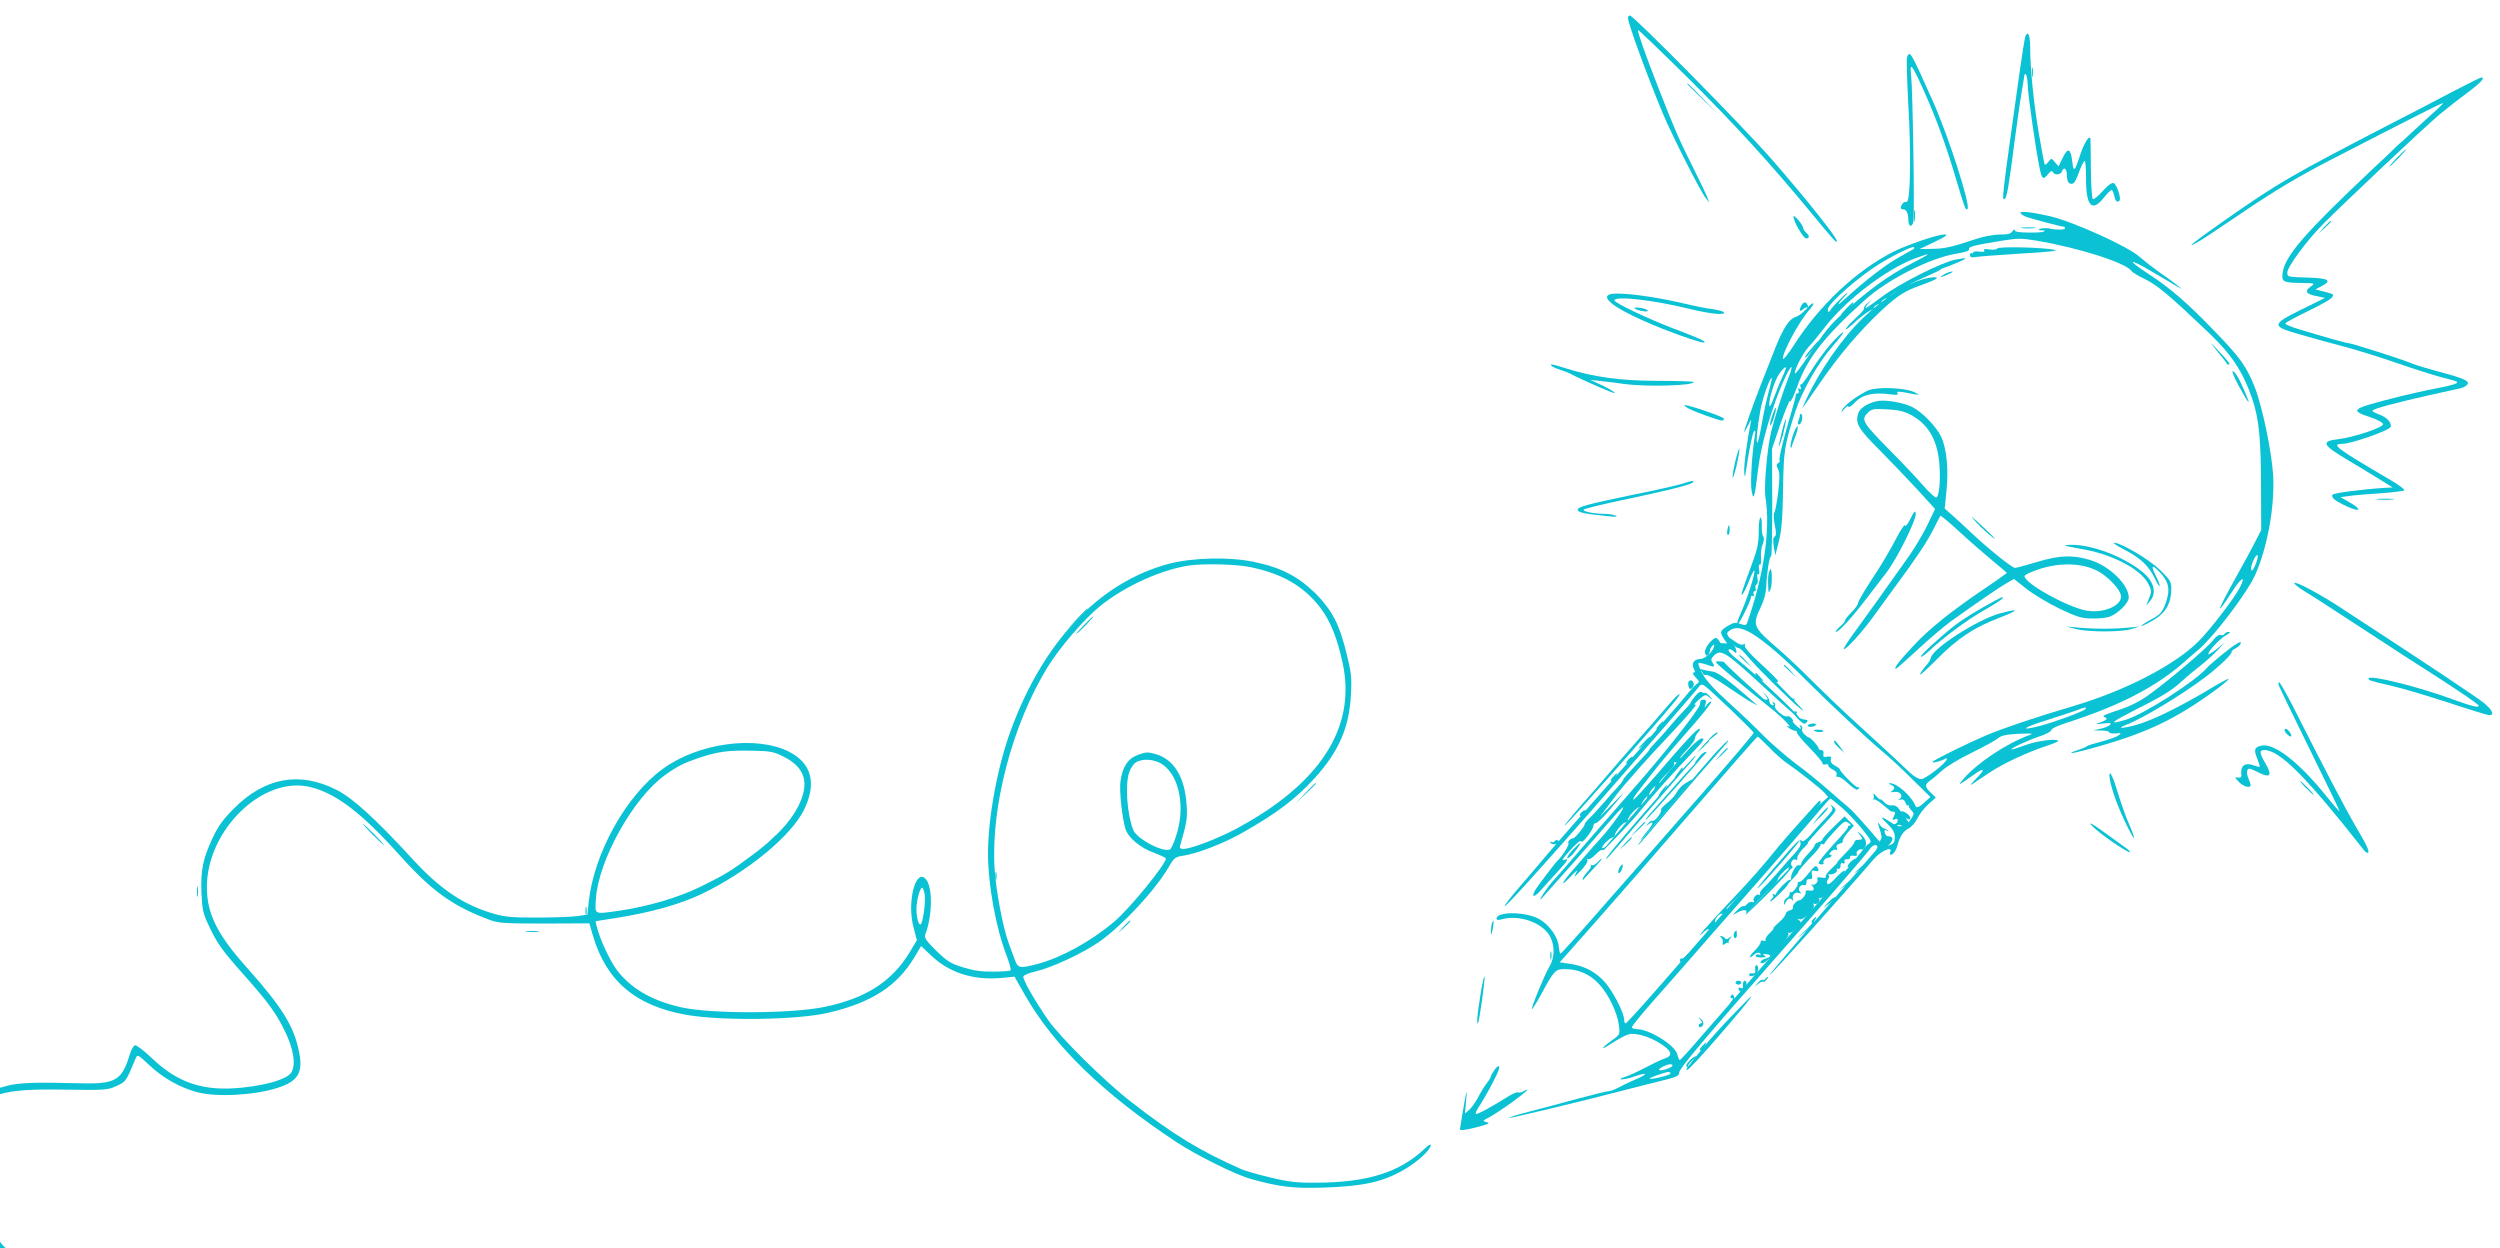 <svg width="693" height="346" viewBox="0 0 693 346" fill="none" xmlns="http://www.w3.org/2000/svg">
<g clip-path="url(#clip0_520_340)">
<path d="M-3.752 170.582V350.835H355.343H714.439V170.582V-9.671H355.343H-3.752V170.582ZM701.897 -5.588C702.915 -5.104 704.255 -3.922 704.952 -3.009L706.131 -1.343V170.851V343.045L704.952 344.711C704.255 345.624 702.915 346.806 701.897 347.289C700.236 348.095 672.097 348.149 352.664 348.149C33.23 348.149 5.092 348.095 3.43 347.289C2.412 346.806 1.072 345.624 0.375 344.711C-0.804 343.045 -0.804 342.723 -0.965 323.327C-1.126 304.792 -1.072 303.61 -0.161 303.341C3.913 302.213 8.039 301.89 18.33 302.052C29.156 302.213 29.853 302.159 32.319 301.031C34.945 299.795 34.945 299.795 37.571 293.455C38.053 292.22 38.16 292.22 41.537 295.389C45.182 298.828 49.952 301.514 54.668 302.75C60.028 304.201 70.586 303.61 76.911 301.568C82.753 299.688 84.146 297.27 82.806 291.145C81.413 284.376 78.036 279.003 68.657 268.472C60.242 259.124 57.348 253.321 57.348 245.907C57.348 230.112 72.784 215.068 85.861 218.13C93.043 219.85 100.064 225.169 110.516 236.774C119.788 247.143 125.469 251.172 135.867 255.041C138.171 255.9 140.208 256.008 150.981 256.008L163.361 255.954L164.326 259.231C168.024 271.911 176.117 278.788 190.213 281.313C200.182 283.032 221.031 282.764 229.66 280.722C241.612 277.928 248.687 273.362 253.51 265.303L255.333 262.24L258.173 264.926C263.158 269.654 269.75 271.75 277.414 271.105L281.22 270.729L284.06 275.726C292.1 289.856 305.713 303.126 326.133 316.612C331.707 320.265 342.48 325.638 346.768 326.82C354.7 329.022 358.613 329.506 367.403 329.184C377.907 328.807 383.374 327.626 389.002 324.348C392.861 322.199 396.613 318.707 396.613 317.417C396.613 317.041 395.809 317.525 394.897 318.438C387.984 324.993 378.979 327.787 364.991 327.84C359.47 327.894 357.219 327.626 352.128 326.39C348.751 325.584 345.106 324.563 344.088 324.08C332.726 319.083 325.276 314.57 313.538 305.436C306.196 299.741 293.815 287.492 290.438 282.603C286.472 276.8 283.417 271.374 283.685 270.675C283.792 270.299 285.347 269.654 287.062 269.278C291.51 268.257 300.086 264.282 304.641 261.112C310.966 256.706 320.131 246.928 323.99 240.32C325.437 237.794 325.812 237.526 327.956 237.203C331.922 236.612 339.264 233.765 344.356 230.864C353.843 225.491 359.202 221.462 364.508 215.605C371.101 208.352 374.048 201.583 374.477 192.557C374.745 187.936 374.584 186.378 373.298 181.274C371.261 173 369.386 169.347 364.776 164.672C360.006 159.837 355.183 157.312 347.572 155.754C340.712 154.303 330.528 154.572 323.99 156.291C304.802 161.395 289.313 177.674 280.255 202.281C276.557 212.274 273.877 226.566 273.877 236.559C273.877 245.262 276.074 257.297 279.076 265.034C279.826 267.022 280.309 268.795 280.148 268.956C279.987 269.171 277.843 269.332 275.378 269.332C272.162 269.386 269.857 269.063 266.963 268.15C263.587 267.129 262.568 266.485 259.513 263.53C256.833 260.897 256.137 259.876 256.458 259.124C258.441 254.074 258.602 246.068 256.726 243.812C253.886 240.266 251.313 250.044 253.242 257.082L254.154 260.628L252.171 263.959C247.24 272.072 240.004 276.746 228.588 279.11C219.262 281.044 196.698 281.098 188.552 279.164C180.459 277.284 174.831 273.953 170.919 268.795C168.989 266.162 166.202 260.145 165.398 256.76L165.077 255.363L170.865 254.45C180.673 252.892 188.552 250.635 194.555 247.788C207.257 241.663 219.477 231.616 222.961 224.309C226.444 217.056 224.944 211.522 218.673 208.352C209.508 203.785 193.59 205.935 183.728 213.134C173.545 220.494 164.648 236.559 163.201 249.937L162.826 253.536L160.306 253.912C158.967 254.127 153.982 254.342 149.266 254.342C142.513 254.396 139.94 254.181 137.206 253.375C128.738 251.011 122.2 246.659 114.428 238.224C104.191 227.049 97.813 221.247 93.365 218.99C83.021 213.725 73.427 215.498 64.798 224.148C61.85 227.103 60.457 229.037 58.902 232.368C56.222 238.117 55.579 241.34 55.847 247.626C56.062 252.139 56.276 253.268 57.991 256.814C60.242 261.595 61.582 263.476 67.853 270.514C74.445 277.982 76.375 280.615 78.84 285.557C81.413 290.715 82.109 295.228 80.716 297.324C79.591 299.097 74.338 300.708 67.424 301.461C56.651 302.643 49.469 300.332 42.127 293.348C39.876 291.199 37.732 289.587 37.357 289.748C36.981 289.909 36.338 291.091 35.963 292.327C33.766 299.58 31.997 300.601 21.706 300.279C10.023 299.956 5.252 300.117 1.983 300.977L-1.072 301.837L-0.965 150.274L-0.804 -1.343L0.375 -3.009C1.018 -3.922 2.358 -5.05 3.323 -5.534C4.931 -6.34 33.551 -6.447 352.556 -6.447C672.097 -6.447 700.236 -6.393 701.897 -5.588ZM346.607 157.204C355.397 159.031 361.293 162.416 365.902 168.326C368.796 172.14 370.672 176.761 372.226 184.014C375.978 201.798 365.848 217.378 342.48 229.843C337.281 232.583 330.1 235.323 328.009 235.323C327.152 235.323 326.937 235.054 327.152 234.356C329.028 227.855 329.188 226.834 328.92 222.966C328.384 215.283 325.383 210.448 320.238 208.997C318.148 208.406 317.504 208.46 315.414 209.266C312.627 210.286 311.126 212.597 310.59 216.626C310.215 219.205 311.073 226.834 311.984 229.789C312.734 232.207 316.111 235.054 319.916 236.398C321.739 237.096 323.186 237.794 323.186 237.956C323.186 239.567 313.11 251.925 308.822 255.524C302.337 261.004 293.976 265.571 287.49 267.237C282.506 268.526 282.131 268.419 281.22 265.786C280.737 264.55 279.987 262.455 279.505 261.112C278.004 257.029 276.074 246.767 275.699 240.803C274.627 223.611 280.63 200.83 290.385 184.927C293.815 179.394 300.568 171.549 304.963 168.003C311.877 162.416 322.006 157.849 329.885 156.721C333.905 156.184 342.802 156.398 346.607 157.204ZM217.333 209.803C223.229 212.812 224.461 217.11 221.299 223.449C219.155 227.748 214.975 232.261 208.811 236.827C202.38 241.609 201.254 242.307 194.179 245.8C188.069 248.808 179.494 251.334 171.24 252.516C164.541 253.429 164.916 253.644 165.184 249.131C165.934 238.385 175.474 221.3 184.264 214.907C187.694 212.435 189.624 211.468 193.643 210.125C198.896 208.352 201.629 207.976 208.275 208.084C213.688 208.191 214.439 208.352 217.333 209.803ZM322.167 211.844C327.045 215.122 328.706 224.148 325.865 232.153C325.383 233.657 324.74 235.054 324.472 235.323C323.078 236.72 315.146 232.637 314.128 230.058C312.466 225.813 311.823 217.593 313.002 214.155C313.324 213.08 314.128 211.844 314.771 211.415C316.486 210.179 320.023 210.394 322.167 211.844ZM256.351 248.056C256.619 250.366 255.761 256.276 255.118 256.276C254.582 256.276 254.046 254.289 254.046 251.978C254.046 249.668 255.011 246.068 255.601 246.068C255.869 246.068 256.19 246.982 256.351 248.056Z" fill="#0AC2D4"/>
<path d="M451.281 4.997C451.281 6.447 456.48 20.739 460.928 31.43C463.393 37.34 471.272 52.921 472.826 54.909L473.791 56.145L473.309 54.801C473.041 54.049 471.219 50.235 469.235 46.259C465.377 38.576 464.037 35.46 459.642 24.177C456.158 15.312 453.8 8.597 454.068 8.328C454.175 8.22 460.285 14.077 467.681 21.384C480.651 34.224 490.513 45.023 502.144 59.1C508.736 67.105 509.165 67.535 509.165 66.782C509.165 65.815 501.125 55.661 491.264 44.325C483.814 35.728 452.835 4.298 451.817 4.298C451.495 4.298 451.281 4.621 451.281 4.997Z" fill="#0AC2D4"/>
<path d="M561.421 10.101C561.26 10.584 560.51 15.097 559.813 20.147C554.829 55.661 554.829 55.661 555.74 55.123C556.329 54.747 556.919 51.04 558.473 38.952C559.116 34.224 559.92 28.314 560.349 25.842C560.778 23.371 561.153 21.114 561.153 20.846C561.153 20.577 561.367 20.47 561.582 20.631C561.796 20.738 562.064 22.297 562.118 24.016C562.225 27.024 564.53 42.766 565.441 46.903C566.03 49.697 566.406 49.912 567.638 48.354C568.389 47.441 568.817 47.226 569.032 47.656C569.407 48.623 571.176 48.515 571.551 47.548C572.087 46.044 572.944 46.742 572.944 48.623C572.944 49.858 573.266 50.664 573.802 50.879C574.82 51.255 575.303 50.557 576.535 47.118C577.071 45.721 577.661 44.593 577.875 44.593C578.09 44.593 578.25 46.688 578.25 49.267C578.197 57.111 579.858 58.992 583.181 54.801C584.146 53.619 585.111 52.652 585.325 52.652C585.539 52.652 585.861 53.35 586.075 54.264C586.397 55.822 586.879 56.252 587.522 55.607C588.058 55.016 586.772 51.094 585.915 50.772C585.379 50.557 584.36 51.309 582.806 53.028C581.573 54.425 580.341 55.392 580.126 55.177C579.858 54.909 579.644 51.148 579.59 46.85C579.59 42.498 579.483 38.737 579.483 38.468C579.215 37.233 577.714 39.65 576.642 42.874C575.142 47.548 574.767 47.87 574.445 44.862C574.016 41.101 573.212 40.779 571.819 43.68L570.64 46.097L569.621 44.969C568.657 43.787 568.657 43.787 567.853 44.808C567.424 45.399 566.941 45.775 566.834 45.614C566.673 45.506 565.977 41.746 565.226 37.34C563.779 29.066 562.761 18.965 562.761 13.056C562.761 9.724 562.118 8.328 561.421 10.101Z" fill="#0AC2D4"/>
<path d="M528.62 15.903C528.459 16.387 528.62 21.867 528.942 28.099C529.799 42.659 529.585 56.198 528.513 55.983C528.084 55.876 527.548 56.145 527.334 56.521C526.637 57.542 526.744 58.025 527.602 58.025C528.459 58.025 528.995 59.153 528.995 60.98C528.995 62.807 529.96 63.183 530.389 61.517C530.764 59.959 530.228 24.715 529.746 20.685C529.317 16.978 530.014 17.838 533.337 25.252C536.981 33.472 539.339 39.973 542.234 49.697C544.753 58.079 544.86 58.401 545.396 57.918C546.307 57.004 540.143 37.824 535.856 28.207C529.531 14.077 529.424 13.862 528.62 15.903Z" fill="#0AC2D4"/>
<path d="M679.869 25.413C675.742 27.616 667.81 31.699 662.182 34.6C635.009 48.676 631.686 50.611 617.429 60.55C608.586 66.729 605.102 69.469 609.122 67.159C611.373 65.815 612.177 65.278 622.521 58.294C630.56 52.867 637.206 48.891 645.835 44.432C668.346 32.827 677.028 28.422 677.189 28.583C677.296 28.69 675.903 30.087 674.08 31.645C672.258 33.257 664.755 40.188 657.358 47.172C638.975 64.526 633.454 70.866 632.758 75.54C632.383 78.172 632.811 78.387 638.332 78.441C641.655 78.495 641.762 78.549 640.636 79.355C638.761 80.644 639.136 81.504 641.976 82.041L644.495 82.578L638.064 85.748C629.488 89.992 629.488 90.422 637.796 92.786C641.172 93.753 646.746 95.311 650.123 96.171C653.5 97.084 660.092 99.126 664.701 100.738C669.364 102.349 674.67 104.015 676.492 104.499C681.53 105.788 681.638 105.842 680.673 106.379C680.244 106.594 677.725 107.239 675.045 107.722C672.419 108.206 666.952 109.441 662.986 110.462C651.731 113.363 651.302 113.74 657.09 115.674C659.181 116.372 660.574 117.178 660.574 117.608C660.574 118.521 652.374 121.261 648.086 121.745C643.263 122.336 643.691 123.303 650.927 127.601C653.392 129.052 657.198 131.362 659.342 132.705L663.254 135.123L661.11 135.23C654.893 135.606 646.854 136.681 646.586 137.111C646.05 137.917 647.39 138.937 650.82 140.495C654.518 142.107 654.732 141.194 651.141 139.152L648.783 137.809L651.195 137.487C652.535 137.272 656.447 136.949 659.931 136.735C663.415 136.466 666.363 136.144 666.47 135.875C666.631 135.66 664.969 134.424 662.772 133.135C647.55 124.216 645.942 123.034 649.373 123.034C651.677 123.034 662.343 119.327 662.664 118.36C663.093 117.232 661.7 115.674 659.449 114.868C658.43 114.492 657.626 114.062 657.626 113.847C657.626 113.363 664.112 111.644 673.598 109.495C677.618 108.636 681.477 107.776 682.12 107.615C682.763 107.454 683.621 107.024 683.942 106.594C684.746 105.627 682.763 104.767 675.688 102.94C672.901 102.188 669.686 101.221 668.506 100.738C665.934 99.609 651.731 95.096 650.873 95.096C650.284 95.096 644.549 93.485 637.153 91.228C635.116 90.637 633.508 89.939 633.508 89.67C633.508 89.455 636.242 87.951 639.564 86.339C642.834 84.781 645.889 83.062 646.318 82.578C647.122 81.557 647.068 81.557 643.691 80.698L641.816 80.214L643.584 79.301C646.586 77.743 645.46 77.098 639.511 76.937C634.205 76.776 634.044 76.776 634.044 75.54C634.044 73.982 639.35 66.782 644.067 62.001C650.177 55.876 672.097 35.191 676.224 31.753C678.368 29.98 681.906 27.186 684.157 25.574C687.694 22.888 689.034 21.437 687.801 21.491C687.533 21.491 683.996 23.264 679.869 25.413Z" fill="#0AC2D4"/>
<path d="M560.081 58.992C560.081 59.261 560.724 59.744 561.582 60.066C562.922 60.604 571.497 62.86 572.14 62.86C572.301 62.86 572.408 63.075 572.408 63.344C572.408 63.666 571.122 63.72 569.353 63.559C567.156 63.29 566.459 63.398 566.727 63.827C566.995 64.311 565.923 64.472 562.815 64.472C559.706 64.472 558.473 64.257 558.473 63.774C558.473 63.451 558.205 63.559 557.884 64.042C557.455 64.794 556.651 65.009 554.4 65.009C552.685 65.009 549.791 65.546 547.593 66.299C541.055 68.501 539.018 68.931 535.534 68.985L532.104 69.039L536.284 67.051C539.607 65.439 540.143 65.009 538.964 65.009C537.035 65.009 528.567 67.91 524.708 69.845C514.364 75.164 504.234 84.727 497.159 95.848C495.658 98.159 494.372 99.77 494.265 99.448C493.836 98.159 498.767 88.918 501.608 85.855C502.304 85.049 502.787 84.243 502.626 84.082C502.465 83.921 501.608 84.62 500.697 85.64C499.785 86.715 498.445 87.682 497.695 87.897C496.034 88.327 494.265 91.013 492.121 96.439C491.21 98.803 489.441 103.263 488.209 106.379C485.797 112.557 483.439 119.273 483.492 119.757C483.492 119.918 483.974 119.112 484.564 117.93C485.475 116.05 485.529 115.996 485.261 117.393C484.296 122.282 483.439 128.461 483.492 130.556C483.546 131.899 483.653 132.383 483.814 131.63C484.832 124.646 485.797 119.972 486.226 119.542C486.601 119.166 486.654 119.596 486.44 120.885C485.69 125.237 485.154 133.672 485.529 135.929C486.065 139.152 486.386 138.078 487.351 130.019C488.209 122.927 491.21 112.611 494.64 105.089C496.57 100.791 497.427 100.576 495.712 104.821C494.265 108.474 491.853 115.996 490.996 119.542C489.87 124.055 488.905 135.015 489.388 137.863C490.835 146.728 488.905 159.783 484.242 172.839C484.082 173.322 483.599 173.376 482.42 172.946C481.027 172.463 480.491 172.57 478.883 173.537C476.739 174.88 476.685 175.203 477.865 177.083L478.776 178.373L476.953 178.265C475.56 178.158 475.131 178.319 475.131 179.017C475.131 180.361 472.719 182.671 471.326 182.671C469.611 182.671 468.753 183.96 469.503 185.303C469.932 186.163 469.932 186.432 469.45 186.432C469.075 186.432 469.343 187.023 469.986 187.721C471.165 188.957 471.165 189.011 470.2 189.709C469.664 190.139 468.271 191.643 467.145 193.094C465.966 194.491 464.519 196.21 463.929 196.855C463.286 197.499 461.625 199.487 460.124 201.206C458.677 202.979 451.656 210.931 444.581 218.936C437.506 226.942 430.539 234.893 429.038 236.666C427.591 238.439 424.215 242.361 421.588 245.424C418.962 248.432 416.926 251.065 417.086 251.172C417.354 251.441 424.804 243.274 440.079 225.921C454.765 209.158 470.79 190.73 471.165 190.085C471.379 189.763 471.862 189.709 472.344 189.978C473.63 190.73 486.118 202.657 486.118 203.141C486.118 203.409 479.901 210.716 472.344 219.366C464.733 228.016 452.781 241.716 445.707 249.722C438.686 257.781 432.79 264.335 432.576 264.335C432.415 264.335 432.2 263.476 432.093 262.455C431.932 259.822 429.574 256.491 426.787 254.826C423.089 252.677 414.835 252.569 414.835 254.665C414.835 255.041 415.371 255.094 416.336 254.826C420.677 253.59 426.519 255.363 429.092 258.694C431.021 261.273 431.182 265.195 429.413 268.096C428.127 270.245 424.375 279.433 424.643 279.755C424.751 279.862 425.93 277.982 427.216 275.618C430.807 269.01 431.129 268.633 433.808 268.633C437.506 268.633 440.776 270.084 443.241 272.77C445.868 275.564 448.333 280.722 448.762 284.268C449.083 286.739 449.083 286.793 446.725 288.459C443.938 290.447 443.509 291.306 446.082 289.641C451.281 286.363 451.817 286.202 454.979 286.954C458.302 287.76 462.697 290.447 462.965 291.897C463.126 292.542 462.643 293.025 461.357 293.455C460.392 293.778 458.034 294.906 456.104 295.927C454.175 296.947 451.656 298.129 450.477 298.506C449.137 298.935 448.762 299.204 449.458 299.204C450.102 299.258 451.656 298.882 452.889 298.452C456.748 297.109 457.123 297.592 453.425 299.204C451.495 300.01 449.244 301.138 448.333 301.622C447.475 302.105 446.35 302.481 445.868 302.481C445.385 302.481 441.526 303.448 437.292 304.577C433.058 305.759 427.002 307.317 423.786 308.176C420.624 308.982 418.158 309.734 418.265 309.896C418.48 310.057 437.024 305.651 450.209 302.213C452.996 301.461 457.605 300.332 460.392 299.634C464.787 298.559 465.484 298.237 465.484 297.27C465.484 296.195 473.309 286.954 492.068 265.679C504.287 251.871 517.901 236.183 518.437 235.215C519.08 234.195 520.42 233.872 520.42 234.786C520.42 235.054 519.938 235.86 519.294 236.505C517.955 238.009 500.375 258.425 494.533 265.356C492.228 268.042 490.46 270.245 490.567 270.245C490.996 270.245 511.148 247.788 519.348 238.224C521.277 235.968 524.6 234.41 524.011 236.075C523.797 236.559 523.85 236.935 524.118 236.935C524.761 236.935 525.619 235.806 525.994 234.248C526.691 231.777 527.602 230.38 529.103 229.628C529.906 229.198 530.978 227.962 531.514 226.834C531.997 225.76 533.39 223.987 534.516 222.966L536.606 221.085L535.213 219.742C533.497 218.077 533.497 217.432 535.052 216.357C535.695 215.928 537.142 214.692 538.321 213.617C539.447 212.543 543.198 210.286 546.629 208.621C550.059 206.955 553.328 205.129 553.918 204.591C554.775 203.893 556.169 203.57 559.545 203.409C563.351 203.248 563.833 203.302 562.493 203.785C556.061 206.149 547.968 211.576 544.27 215.928C542.555 217.969 542.662 217.915 547.218 214.692C550.219 212.543 550.434 213.241 547.647 215.981C546.361 217.271 545.932 217.862 546.682 217.378C547.432 216.895 549.576 215.444 551.506 214.155C555.418 211.576 561.743 208.621 567.21 206.794C569.193 206.149 570.693 205.505 570.532 205.343C569.889 204.645 564.423 205.397 561.207 206.633C559.331 207.331 557.669 207.869 557.562 207.707C557.294 207.439 562.547 205.021 565.87 203.947C567.37 203.409 568.657 202.711 568.657 202.335C568.657 201.959 570.425 201.153 572.569 200.454C587.737 195.619 598.135 190.192 606.174 182.886C606.924 182.241 608.425 180.898 609.604 179.931C613.838 176.277 622.842 164.404 625.04 159.568C628.524 151.885 630.56 140.549 630.132 131.899C629.703 125.076 627.13 112.719 624.986 107.238C622.735 101.597 620.967 99.126 614.267 92.195C606.496 84.082 601.458 79.73 595.455 75.862C589.291 71.833 590.042 71.457 596.473 75.271C598.992 76.775 601.94 78.495 602.958 79.086L604.834 80.16L603.494 79.032C602.744 78.441 600.493 76.775 598.456 75.379C596.473 73.928 594.115 72.101 593.204 71.295C590.202 68.448 574.82 61.463 568.121 59.905C563.511 58.831 560.081 58.455 560.081 58.992ZM564.315 66.675C576.267 68.663 589.452 72.907 590.899 75.164C591.06 75.486 592.775 76.507 594.758 77.474C598.081 79.086 601.565 82.041 612.445 92.41C618.662 98.374 621.824 103.155 624.343 110.623C626.165 115.942 626.755 121.745 626.755 134.854L626.809 146.942L625.147 150.166C624.236 151.939 621.985 156.183 620.055 159.568C614.535 169.454 613.785 171.711 618.555 164.296C621.235 160.052 622.789 159.138 620.859 162.899C619.359 165.854 612.552 174.665 609.39 177.835C602.744 184.444 588.916 191.536 574.552 195.78C564.69 198.681 555.258 201.851 550.434 203.893C545.396 206.042 536.016 210.662 535.695 211.2C535.427 211.629 538.16 210.985 539.179 210.34C539.447 210.179 539.715 210.179 539.661 210.447C539.554 211.468 533.712 215.981 532.533 215.981C531.782 215.981 530.389 215.122 529.156 213.94C526.691 211.522 522.135 207.331 514.256 200.132C510.987 197.177 505.681 192.073 502.358 188.796C499.089 185.465 494.587 181.274 492.443 179.447C485.958 173.86 485.69 173.215 488.101 168.272C489.013 166.392 489.548 164.296 489.602 162.577C489.763 158.816 490.46 154.196 490.942 154.196C491.156 154.196 491.264 147.48 491.264 139.26L491.21 124.377L493.568 117.447C494.908 113.578 496.087 110.784 496.194 111.214C496.355 111.59 497.266 109.71 498.231 107.024C501.018 99.233 505.681 93.323 516.936 83.169C523.368 77.42 534.891 71.564 542.234 70.328C544.86 69.898 545.985 69.522 545.825 69.039C545.557 68.394 547.486 67.91 555.258 66.675C559.438 66.03 560.349 66.03 564.315 66.675ZM530.55 68.985C530.442 69.039 528.674 70.06 526.637 71.188C522.671 73.391 517.633 77.259 511.362 82.9C507.342 86.607 506.485 87.091 506.699 85.694C506.914 84.028 514.846 77.044 520.688 73.337C524.44 70.973 530.174 68.125 530.55 68.501C530.657 68.663 530.657 68.878 530.55 68.985ZM529.853 73.068C523.904 76.077 518.008 80.321 511.523 86.231C507.021 90.368 506.271 91.228 500.857 99.287C499.196 101.758 497.695 103.692 497.588 103.531C497.106 103.048 499.678 97.944 501.34 96.171C502.304 95.15 504.395 92.625 505.949 90.583C511.845 83.008 522.885 74.626 530.871 71.618C535.802 69.791 535.534 70.113 529.853 73.068ZM494.265 104.069C493.729 105.197 492.711 107.615 492.014 109.495C491.371 111.322 490.674 112.772 490.567 112.611C489.924 111.966 491.8 105.573 493.193 103.639C495.123 101.006 495.658 101.221 494.265 104.069ZM490.352 108.367C489.763 110.408 488.905 114.33 488.423 117.124C487.941 119.918 487.405 122.443 487.19 122.658C486.654 123.249 487.137 118.145 487.994 113.632C488.637 110.247 490.567 104.767 491.103 104.767C491.264 104.767 490.888 106.379 490.352 108.367ZM625.147 156.721C624.504 158.118 624.182 158.494 624.022 157.849C623.754 156.828 625.522 153.067 625.844 154.034C625.951 154.357 625.629 155.539 625.147 156.721ZM485.475 175.525C488.852 177.513 494.426 182.241 500.643 188.527C507.021 194.92 517.472 204.699 521.867 208.352C523.689 209.856 527.387 213.295 530.121 216.035L535.105 220.924L533.39 222.482C531.943 223.825 531.461 223.987 530.55 223.449C529.049 222.643 528.62 223.288 529.746 224.524C530.657 225.491 530.657 225.652 529.746 226.995C528.352 229.144 526.53 229.628 524.815 228.392C521.599 226.189 520.688 226.028 522.993 228.177C524.708 229.843 525.244 230.702 525.244 232.046C525.244 233.389 524.976 233.872 523.797 234.302C522.725 234.678 522.242 234.624 521.76 234.141C521.438 233.765 519.455 231.508 517.419 229.144C515.382 226.78 513.131 224.363 512.381 223.772C511.63 223.181 509.111 220.978 506.753 218.936C504.395 216.841 500.321 213.51 497.642 211.576C495.015 209.588 490.996 206.096 488.691 203.785C486.44 201.475 482.099 197.338 478.99 194.544C475.345 191.267 472.88 188.581 471.969 186.808C471.165 185.357 470.629 184.014 470.843 183.853C471.004 183.692 471.915 183.853 472.88 184.175C475.292 185.035 475.506 184.981 474.756 183.745C474.166 182.886 474.274 182.563 475.238 181.596C477.114 179.877 478.454 180.79 488.959 190.461C496.302 197.231 499.303 199.81 498.66 198.789C497.856 197.446 486.065 186.378 482.474 183.53C479.419 181.113 478.508 179.984 479.58 179.984C479.794 179.984 480.276 180.253 480.652 180.629C481.938 181.919 481.295 179.286 479.848 177.406C478.508 175.633 478.508 175.525 479.419 174.827C480.919 173.698 482.688 173.913 485.475 175.525ZM578.036 196.586C577.232 197.338 569.407 200.186 565.548 201.206C559.492 202.765 560.671 201.69 567.317 199.648C570.854 198.52 574.606 197.284 575.624 196.908C577.875 195.995 578.733 195.888 578.036 196.586ZM490.406 207.17C492.014 208.836 494.104 210.716 495.015 211.307C498.606 213.779 504.663 218.56 505.681 219.688L506.753 220.924L504.931 222.536C503.912 223.449 502.144 225.33 500.965 226.673C499.785 228.016 497.213 230.971 495.23 233.174C490.781 238.17 470.468 261.38 459.32 274.167C454.765 279.379 450.852 283.677 450.638 283.677C450.37 283.677 450.209 283.193 450.209 282.656C450.209 280.776 447.154 274.866 444.903 272.287C442.33 269.386 439.275 267.774 435.255 267.183L432.361 266.753L441.687 256.223C446.832 250.42 459.106 236.344 468.968 224.954C478.829 213.564 487.029 204.215 487.19 204.215C487.351 204.161 488.798 205.505 490.406 207.17ZM510.505 223.825C512.113 225.222 514.632 227.909 516.186 229.789C518.651 232.852 518.919 233.335 518.115 233.819C517.579 234.087 516.615 235.108 515.971 236.129C515.328 237.096 506.378 247.519 496.034 259.285C485.743 271.051 474.756 283.623 471.647 287.223C468.539 290.876 465.859 293.831 465.645 293.831C465.484 293.885 465.162 293.133 464.948 292.273C464.412 289.802 457.284 285.342 453.853 285.289C452.996 285.289 452.353 285.02 452.353 284.752C452.353 284.429 455.193 280.937 458.677 277.015C462.107 273.147 468.11 266.323 471.969 261.864C475.828 257.458 483.546 248.647 489.12 242.307C494.694 235.914 501.018 228.607 503.216 226.028C505.359 223.449 507.235 221.354 507.396 221.354C507.503 221.354 508.897 222.482 510.505 223.825ZM463.608 295.389C463.608 295.658 462.75 296.088 461.732 296.41C459.642 297.055 459.213 296.518 461.089 295.604C462.536 294.906 463.608 294.798 463.608 295.389ZM463.072 297.592C463.072 298.022 457.659 299.365 457.284 298.989C457.069 298.774 461.464 297.216 462.429 297.162C462.75 297.109 463.072 297.324 463.072 297.592Z" fill="#0AC2D4"/>
<path d="M532.479 77.581C526.959 79.354 519.884 84.297 514.149 90.476C508.682 96.386 502.68 105.68 499.625 113.095C499.517 113.363 501.608 110.355 504.341 106.379C509.647 98.588 515.65 91.55 521.706 85.909C526.208 81.772 528.084 80.59 532.747 78.978C534.677 78.28 536.445 77.528 536.767 77.259C537.517 76.614 534.945 76.775 532.479 77.581Z" fill="#0AC2D4"/>
<path d="M517.901 108.205C515.06 109.495 511.362 112.235 510.719 113.524C510.237 114.545 510.29 114.545 511.255 113.363C511.845 112.611 512.38 112.342 512.38 112.719C512.38 113.095 513.184 112.611 514.149 111.59C516.132 109.441 519.241 108.689 523.689 109.28C525.726 109.549 526.316 109.495 525.994 109.011C525.726 108.528 526.155 108.474 527.709 108.743C532.64 109.656 532.586 109.656 530.603 108.689C528.031 107.453 520.259 107.185 517.901 108.205Z" fill="#0AC2D4"/>
<path d="M520.956 111.107C518.33 111.429 515.65 112.933 515.168 114.438C514.149 117.232 515.007 118.736 520.902 124.646C524.011 127.816 528.781 132.759 531.514 135.714L536.392 141.086L534.355 145.384C533.229 147.695 531.032 151.455 529.478 153.712C520.42 166.499 517.633 170.367 514.417 174.773C512.434 177.459 510.933 179.769 511.094 179.931C511.523 180.36 516.4 174.988 519.348 170.851C520.688 169.024 523.207 165.532 524.976 163.114C530.925 155.109 534.194 150.22 535.963 146.674C536.928 144.74 537.785 143.074 537.892 142.967C538 142.859 540.465 144.901 543.306 147.533C546.2 150.22 550.327 153.766 552.471 155.539C554.561 157.258 556.329 158.762 556.329 158.816C556.329 158.87 553.757 160.696 550.595 162.846C541.001 169.293 534.784 174.289 530.389 179.017C526.369 183.315 524.6 185.679 525.672 185.303C525.94 185.196 528.62 182.778 531.675 179.984C534.677 177.191 538.75 173.752 540.679 172.301C549.148 166.284 554.078 162.899 556.115 161.717L558.259 160.482L561.796 163.275C563.726 164.78 567.853 167.251 570.961 168.755C575.839 171.066 577.071 171.442 580.019 171.442C581.841 171.496 584.039 171.227 584.789 170.958C587.255 169.991 590.095 167.09 590.095 165.639C590.095 162.093 584.736 156.882 579.483 155.27C574.659 153.766 570.908 153.873 564.583 155.807C561.689 156.667 558.956 157.419 558.527 157.419C557.723 157.419 550.648 151.724 545.878 147.157C544.11 145.492 541.858 143.396 540.84 142.537L539.071 140.979L539.554 136.197C540.197 130.233 539.607 124.27 538.107 121.1C536.713 118.199 532.854 114.223 530.067 112.826C527.923 111.698 523.153 110.838 520.956 111.107ZM529.531 114.921C534.248 117.339 536.874 121.637 537.517 127.762C538 132.382 537.624 137.648 536.713 137.916C536.445 138.024 534.73 136.466 533.015 134.478C531.246 132.436 527.387 128.353 524.44 125.398C516.079 116.909 515.811 116.372 517.794 114.384C518.812 113.363 519.402 113.256 523.046 113.471C525.994 113.578 527.763 114.008 529.531 114.921ZM581.145 158.118C584.307 159.676 587.951 163.544 587.951 165.371C587.951 168.057 582.806 170.099 578.25 169.239C572.944 168.218 561.26 161.717 561.207 159.729C561.153 159.353 563.029 158.494 565.334 157.742C571.015 155.915 576.857 156.022 581.145 158.118Z" fill="#0AC2D4"/>
<path d="M493.997 119.381C493.515 121.369 493.086 123.303 493.139 123.679C493.139 124.055 493.622 122.658 494.211 120.617C494.747 118.521 495.122 116.641 495.069 116.318C494.962 116.05 494.479 117.447 493.997 119.381Z" fill="#0AC2D4"/>
<path d="M529.585 143.773C528.888 145.277 528.191 146.083 528.031 145.653C527.923 145.277 526.744 147.05 525.458 149.576C524.172 152.101 521.331 156.936 519.08 160.267C516.883 163.598 515.06 166.714 515.06 167.144C515.06 167.574 514.203 168.756 513.184 169.777C512.22 170.744 511.416 171.711 511.469 171.926C511.523 172.194 510.88 173 509.969 173.753C509.111 174.505 508.629 175.149 508.95 175.149C509.754 175.149 513.613 170.905 517.311 166.016C518.973 163.813 521.492 160.536 522.885 158.763C525.833 154.948 531.3 143.988 531.032 142.322C530.925 141.409 530.603 141.678 529.585 143.773Z" fill="#0AC2D4"/>
<path d="M548.022 145.008C549.201 146.244 551.131 148.017 552.31 148.93C553.542 149.897 552.953 149.145 550.97 147.265C546.521 143.02 545.289 142.053 548.022 145.008Z" fill="#0AC2D4"/>
<path d="M588.862 152.369C593.364 154.68 595.615 156.829 597.331 160.375C598.027 161.825 598.617 162.739 598.67 162.362C598.67 161.986 598.188 160.697 597.545 159.515C596.151 156.721 596.527 156.345 598.617 158.548C601.243 161.234 601.672 163.544 600.332 167.144C599.314 169.884 598.885 170.314 596.098 171.818C594.436 172.732 593.311 173.538 593.579 173.538C593.9 173.538 595.401 172.785 596.955 171.872C600.278 169.992 601.833 167.252 601.886 163.383C601.886 161.234 601.618 160.804 598.778 158.011C595.83 155.109 587.898 150.435 585.968 150.435C585.539 150.435 586.826 151.295 588.862 152.369Z" fill="#0AC2D4"/>
<path d="M572.676 151.348C573.266 151.456 575.678 151.939 578.036 152.369C586.129 153.927 593.525 157.957 595.508 161.825C596.473 163.705 596.473 164.028 595.723 165.854L594.919 167.896L595.991 166.607C597.974 164.296 597.063 161.019 593.632 158.333C588.166 154.035 579.537 150.865 573.855 151.026C572.623 151.08 572.087 151.187 572.676 151.348Z" fill="#0AC2D4"/>
<path d="M553.114 166.445C548.772 168.756 544.27 171.55 542.18 173.108C538.16 176.224 532.158 181.704 532.479 182.026C532.64 182.187 533.658 181.489 534.784 180.414C538.535 176.868 544.967 172.033 549.844 169.239C552.578 167.681 554.882 166.177 555.043 165.962C555.418 165.264 555.204 165.371 553.114 166.445Z" fill="#0AC2D4"/>
<path d="M554.346 170.045C548.076 171.764 535.588 179.823 535.213 182.402C535.159 182.832 534.623 183.745 533.98 184.39C533.39 185.088 532.586 186.163 532.211 186.861C531.89 187.56 533.98 185.733 536.874 182.778C542.555 177.029 547.111 173.967 554.132 171.281C559.867 169.078 559.92 168.541 554.346 170.045Z" fill="#0AC2D4"/>
<path d="M575.356 174.343C578.84 175.257 588.166 175.257 590.899 174.343L593.043 173.699L590.095 173.967C585.807 174.397 581.252 174.397 576.696 174.021L572.676 173.645L575.356 174.343Z" fill="#0AC2D4"/>
<path d="M485.046 182.671C488.959 187.077 499.571 197.338 499.893 197.016C500.107 196.747 482.474 178.91 481.991 178.91C481.831 178.91 483.224 180.576 485.046 182.671Z" fill="#0AC2D4"/>
<path d="M477.597 185.411C479.633 187.238 491.639 197.016 493.515 198.413C493.836 198.681 494.158 198.842 494.158 198.681C494.158 198.574 490.567 195.243 486.118 191.267C481.723 187.345 478.079 183.906 478.079 183.692C478.079 183.53 477.436 183.315 476.632 183.315C475.238 183.315 475.238 183.369 477.597 185.411Z" fill="#0AC2D4"/>
<path d="M495.712 236.022C489.227 243.436 486.44 246.821 487.351 246.122C488.905 244.887 499.142 233.174 498.874 232.906C498.767 232.744 497.32 234.141 495.712 236.022Z" fill="#0AC2D4"/>
<path d="M491.478 245.424C483.01 254.181 481.241 256.33 487.619 250.098C493.032 244.886 497.32 240.158 496.73 240.158C496.623 240.158 494.265 242.522 491.478 245.424Z" fill="#0AC2D4"/>
<path d="M560.51 63.236C561.421 63.344 563.029 63.344 563.994 63.236C564.905 63.129 564.155 63.021 562.225 63.021C560.296 63.021 559.545 63.129 560.51 63.236Z" fill="#0AC2D4"/>
<path d="M446.618 81.504C443.402 82.148 447.047 85.157 455.568 88.918C461.946 91.766 471.594 95.204 472.398 94.935C473.094 94.667 470.897 93.7 463.34 90.852C456.48 88.219 447.529 83.921 447.529 83.277C447.529 81.933 458.409 83.169 468.432 85.641C474.113 87.038 478.4 87.467 477.865 86.554C477.65 86.285 476.257 85.909 474.702 85.694C473.202 85.533 469.504 84.781 466.556 84.083C458.677 82.202 449.244 80.966 446.618 81.504Z" fill="#0AC2D4"/>
<path d="M430.164 101.49C430.432 101.758 431.611 102.242 432.79 102.618C433.969 102.994 435.202 103.478 435.47 103.693C436.006 104.069 443.831 107.615 446.35 108.582C448.815 109.549 447.368 108.421 444.206 106.862L440.829 105.304L443.777 105.627C445.385 105.788 448.279 106.164 450.209 106.433C456.587 107.292 469.503 106.916 469.503 105.895C469.503 105.734 465.001 105.573 459.427 105.573C448.923 105.519 441.901 104.552 433.969 102.081C430.271 100.899 429.36 100.738 430.164 101.49Z" fill="#0AC2D4"/>
<path d="M481.134 127.44C480.651 129.428 480.223 131.577 480.276 132.275C480.276 132.974 480.759 131.577 481.348 129.213C481.884 126.849 482.259 124.7 482.152 124.378C482.099 124.109 481.616 125.506 481.134 127.44Z" fill="#0AC2D4"/>
<path d="M466.288 134.102C464.948 134.532 458.57 135.982 452.085 137.272C440.401 139.689 437.346 140.495 437.346 141.301C437.346 142.053 439.329 142.483 446.189 143.128C448.011 143.343 448.547 143.235 447.797 142.913C447.207 142.644 445.707 142.429 444.528 142.429C441.687 142.376 438.954 141.838 438.954 141.301C438.954 141.086 443.241 140.012 448.494 138.884C461.786 136.09 468.539 134.424 469.182 133.779C469.879 133.081 469.289 133.135 466.288 134.102Z" fill="#0AC2D4"/>
<path d="M635.973 161.61C635.866 161.825 637.099 162.846 638.76 163.866C640.422 164.833 646.639 168.863 652.535 172.731C658.43 176.6 665.183 181.005 667.542 182.51C679.333 189.978 687.104 195.189 687.104 195.619C687.104 196.264 685.228 195.78 680.03 193.9C670.275 190.3 656.554 186.915 656.554 188.097C656.554 188.581 656.983 188.742 663.254 190.192C665.934 190.783 672.848 192.879 678.69 194.759C684.478 196.693 689.623 198.251 690.052 198.251C691.553 198.251 690.856 196.801 688.605 194.92C686.193 192.986 673.598 184.605 647.979 167.896C642.566 164.404 636.295 161.073 635.973 161.61Z" fill="#0AC2D4"/>
<path d="M616.625 175.74C616.411 176.063 615.928 176.17 615.5 176.009C615.071 175.848 614.267 176.439 613.57 177.352C612.07 179.394 601.457 188.42 595.883 192.449C592.989 194.545 590.47 195.78 587.04 196.909C583.61 197.983 582.592 198.52 583.342 198.789C584.521 199.165 584.039 199.649 581.627 200.455C580.609 200.777 580.984 200.831 582.86 200.562C585.003 200.347 585.432 200.401 584.896 200.938C584.521 201.314 583.342 201.798 582.216 202.013L580.18 202.442L582.484 202.496C583.717 202.496 584.735 202.765 584.735 203.033C584.735 203.248 585.539 203.41 586.504 203.302C588.058 203.141 588.112 203.195 587.254 203.839C586.718 204.269 584.682 204.968 582.699 205.505C580.769 205.988 578.893 206.579 578.572 206.794C578.304 207.063 577.125 207.547 575.999 207.923C572.623 208.997 574.07 208.997 578.036 207.923C594.436 203.517 602.583 199.756 614.374 191.106C616.357 189.656 617.912 188.312 617.751 188.205C617.644 188.044 615.071 189.441 612.07 191.267C604.084 196.049 596.58 199.702 592.185 200.938C588.273 202.013 586.504 202.013 589.345 200.938C593.954 199.165 604.673 192.718 611.212 187.775C615.178 184.766 618.876 181.22 618.608 180.683C618.501 180.522 618.983 180.092 619.627 179.77C620.27 179.447 620.913 178.856 621.074 178.48C621.288 177.836 621.074 177.836 620.055 178.427C618.769 179.071 612.766 183.961 611.802 185.089C608.532 188.903 594.168 198.091 589.184 199.541C584.092 201.046 585.057 200.24 592.775 196.318C599.474 192.987 602.261 191.214 605.102 188.581C606.12 187.614 608.318 185.787 609.926 184.551C611.534 183.262 613.731 181.328 614.749 180.2L616.625 178.158L614.535 179.877C613.356 180.791 612.284 181.489 612.177 181.328C611.748 180.898 615.339 177.03 617 176.116C618.072 175.579 618.394 175.203 617.858 175.149C617.376 175.149 616.786 175.418 616.625 175.74Z" fill="#0AC2D4"/>
<path d="M631.686 190.031C631.9 190.569 635.706 198.52 640.261 207.707C644.817 216.948 648.515 224.631 648.515 224.846C648.515 225.061 646.907 223.234 644.924 220.763C637.367 211.361 630.453 205.934 626.916 206.687C624.933 207.063 624.665 207.869 625.737 210.34C626.165 211.468 626.487 212.489 626.38 212.543C626.273 212.65 625.469 212.435 624.557 212.113C622.414 211.307 621.074 212.274 621.288 214.316C621.395 215.444 621.235 215.659 620.377 215.551C619.412 215.337 619.412 215.444 620.591 216.733C621.878 218.077 623.861 218.614 623.861 217.593C623.861 217.324 623.593 216.519 623.271 215.766C622.896 215.014 622.789 214.047 622.95 213.564C623.271 212.811 623.646 212.919 626.005 214.101C629.381 215.82 629.971 215.014 627.934 211.522C626.273 208.674 626.219 207.922 627.666 207.922C631.954 207.922 639.296 215.337 655.268 235.645C655.59 236.075 656.019 236.397 656.233 236.397C657.037 236.397 656.34 234.732 653.232 229.467C650.177 224.255 644.335 213.134 635.545 195.673C633.669 192.073 632.007 189.118 631.793 189.118C631.579 189.118 631.525 189.548 631.686 190.031Z" fill="#0AC2D4"/>
<path d="M464.948 192.772C464.626 192.987 462.965 194.813 461.196 196.909C459.427 198.95 456.051 202.872 453.693 205.505C451.334 208.191 448.065 211.898 446.457 213.832C444.849 215.713 442.544 218.399 441.365 219.742C437.131 224.417 433.487 228.876 433.755 228.876C434.237 228.876 462.697 196.694 464.787 193.792C465.859 192.288 465.912 192.073 464.948 192.772Z" fill="#0AC2D4"/>
<path d="M466.234 209.749C463.769 212.489 460.553 216.304 459.052 218.184C457.605 220.065 453.853 224.47 450.745 228.07C447.636 231.616 444.796 235.055 444.367 235.592C443.027 237.419 452.406 227.694 454.389 225.115C457.391 221.354 464.465 213.457 468.914 208.836C472.13 205.559 472.719 204.699 471.808 204.699C471.058 204.699 469.182 206.365 466.234 209.749Z" fill="#0AC2D4"/>
<path d="M471.862 206.956L470.307 208.729L472.076 207.17C472.987 206.257 473.791 205.505 473.791 205.397C473.791 204.968 473.362 205.344 471.862 206.956Z" fill="#0AC2D4"/>
<path d="M475.721 208.46C474.113 210.286 469.557 215.498 465.645 220.172C455.783 231.885 453.8 234.249 454.121 234.249C454.282 234.249 457.605 230.434 461.518 225.76C467.788 218.345 473.738 211.522 478.025 206.687C478.776 205.881 479.204 205.236 479.044 205.236C478.883 205.236 477.382 206.687 475.721 208.46Z" fill="#0AC2D4"/>
<path d="M469.718 211.791C468.217 213.349 465.109 216.787 462.804 219.474C460.446 222.106 457.98 224.954 457.23 225.76C456.48 226.619 456.051 227.264 456.212 227.264C456.426 227.264 460.178 223.127 464.626 218.131C469.128 213.08 472.666 208.997 472.558 208.997C472.505 208.997 471.219 210.287 469.718 211.791Z" fill="#0AC2D4"/>
<path d="M461.946 218.238C452.674 228.714 446.457 236.021 445.439 237.633C444.528 239.137 445.492 238.117 453.639 228.553C457.176 224.47 461.893 219.044 464.09 216.519C470.147 209.641 470.254 209.534 469.932 209.534C469.771 209.534 466.181 213.456 461.946 218.238Z" fill="#0AC2D4"/>
<path d="M584.735 214.961C584.735 217.002 586.611 222.644 588.862 227.372C591.649 233.335 592.614 234.141 590.202 228.5C589.291 226.512 587.951 222.644 587.147 220.011C585.754 215.337 584.735 213.242 584.735 214.961Z" fill="#0AC2D4"/>
<path d="M453.907 229.789L452.085 231.831L454.121 230.004C455.944 228.231 456.372 227.802 455.944 227.802C455.836 227.802 454.925 228.715 453.907 229.789Z" fill="#0AC2D4"/>
<path d="M580.716 229.682C583.342 232.046 590.095 236.559 590.417 236.237C590.577 236.075 589.72 235.269 588.487 234.464C587.308 233.604 585.057 231.992 583.503 230.864C579.644 228.016 578.143 227.372 580.716 229.682Z" fill="#0AC2D4"/>
<path d="M450.423 233.819L448.869 235.592L450.637 234.034C451.549 233.12 452.353 232.368 452.353 232.261C452.353 231.831 451.924 232.207 450.423 233.819Z" fill="#0AC2D4"/>
<path d="M413.549 256.008C413.388 256.491 413.281 257.566 413.281 258.318C413.335 259.392 413.442 259.231 413.763 257.619C414.192 255.309 414.138 254.557 413.549 256.008Z" fill="#0AC2D4"/>
<path d="M410.387 275.726C409.476 281.259 409.261 284.107 409.69 283.623C410.065 283.247 411.727 271.32 411.512 270.675C411.405 270.353 410.869 272.663 410.387 275.726Z" fill="#0AC2D4"/>
<path d="M480.223 281.42C477.436 284.268 473.577 288.566 471.701 290.93C467.038 296.733 467.145 296.571 467.735 296.571C468.003 296.571 471.272 293.133 474.917 288.942C481.616 281.259 485.85 276.155 485.475 276.155C485.368 276.155 483.01 278.519 480.223 281.42Z" fill="#0AC2D4"/>
<path d="M414.085 296.84C413.602 297.538 413.227 298.291 413.227 298.505C413.227 298.72 412.638 299.634 411.941 300.547C411.244 301.46 410.226 303.18 409.636 304.362C408.993 305.544 407.975 306.994 407.332 307.585L406.099 308.66L406.421 304.899C406.689 301.568 406.581 301.783 405.724 306.779C405.188 309.896 404.706 312.689 404.706 313.012C404.652 313.441 406.099 313.28 409.1 312.528C412.584 311.615 413.227 311.346 412.155 311.077C410.869 310.755 410.869 310.701 412.959 309.627C414.138 308.982 416.979 307.102 419.284 305.436C423.303 302.481 424.536 301.299 422.339 302.481C421.749 302.804 421.052 302.965 420.784 302.804C420.57 302.642 419.284 303.18 417.997 303.986C413.388 306.887 409.422 309.036 409.1 308.767C408.94 308.606 409.315 307.8 409.851 306.941C411.298 304.899 414.674 298.667 415.318 296.894C416.014 295.121 415.264 295.067 414.085 296.84Z" fill="#0AC2D4"/>
<path d="M460.447 13.432C462.216 15.205 463.77 16.655 463.877 16.655C464.038 16.655 462.752 15.205 460.983 13.432C459.214 11.659 457.66 10.208 457.553 10.208C457.392 10.208 458.678 11.659 460.447 13.432Z" fill="#0AC2D4"/>
<path d="M563.245 20.148C563.245 21.33 563.352 21.759 563.459 21.061C563.566 20.416 563.566 19.449 563.459 18.912C563.298 18.428 563.191 18.966 563.245 20.148Z" fill="#0AC2D4"/>
<path d="M467.682 23.264C467.682 23.317 469.558 25.198 471.863 27.401L475.99 31.43L471.97 27.239C468.272 23.425 467.682 22.834 467.682 23.264Z" fill="#0AC2D4"/>
<path d="M663.309 41.639C662.023 42.982 661.058 44.056 661.219 44.056C661.379 44.056 662.559 42.982 663.845 41.639C665.131 40.295 666.096 39.221 665.935 39.221C665.774 39.221 664.595 40.295 663.309 41.639Z" fill="#0AC2D4"/>
<path d="M664.381 43.787C663.095 45.13 662.13 46.205 662.291 46.205C662.451 46.205 663.631 45.13 664.917 43.787C666.203 42.444 667.168 41.37 667.007 41.37C666.846 41.37 665.667 42.444 664.381 43.787Z" fill="#0AC2D4"/>
<path d="M530.551 59.905C530.551 61.356 530.658 61.947 530.765 61.087C530.872 60.281 530.872 59.099 530.765 58.401C530.658 57.756 530.551 58.401 530.551 59.905Z" fill="#0AC2D4"/>
<path d="M497.16 60.067C497.16 61.41 499.894 66.084 500.644 66.084C501.663 66.084 501.663 65.332 500.644 64.472C500.215 64.096 499.84 63.505 499.84 63.183C499.787 62.323 497.16 59.207 497.16 60.067Z" fill="#0AC2D4"/>
<path d="M644.229 62.968L642.674 64.741L644.443 63.183C646.051 61.678 646.426 61.248 645.997 61.248C645.89 61.248 645.14 62.054 644.229 62.968Z" fill="#0AC2D4"/>
<path d="M565.442 63.451C564.745 63.72 565.067 63.881 566.728 63.881C567.961 63.935 568.979 63.828 568.979 63.72C568.979 63.29 566.407 63.075 565.442 63.451Z" fill="#0AC2D4"/>
<path d="M553.651 68.878C553.437 69.2 552.472 69.308 551.507 69.146C550.274 68.931 549.792 69.039 550.006 69.415C550.274 69.791 549.792 69.898 548.666 69.737C547.755 69.63 547.005 69.684 547.005 69.952C547.005 70.221 546.791 70.328 546.576 70.167C546.308 70.006 546.094 70.275 546.094 70.704C546.094 71.349 546.523 71.457 547.755 71.242C548.666 71.081 554.348 70.651 560.404 70.275C568.015 69.845 570.802 69.522 569.515 69.254C566.46 68.555 553.973 68.287 553.651 68.878Z" fill="#0AC2D4"/>
<path d="M542.181 71.94C538.215 72.693 526.37 78.656 521.386 82.471C517.152 85.641 516.241 86.124 517.849 84.19L518.867 83.008L517.688 84.029C516.991 84.566 516.616 85.211 516.723 85.426C516.884 85.641 515.973 86.769 514.686 87.897C512.167 90.207 510.559 92.303 512.489 90.799C513.025 90.369 513.614 89.885 513.775 89.724C515.437 87.951 518.867 85.533 519.296 85.802C519.617 85.963 519.671 85.856 519.51 85.587C519.135 84.996 520.582 84.083 521.44 84.298C521.707 84.351 521.761 84.136 521.6 83.868C521.279 83.384 522.779 82.471 523.583 82.632C523.798 82.686 523.959 82.525 523.959 82.202C523.959 81.665 527.657 79.838 528.407 79.999C528.675 80.053 528.729 79.838 528.568 79.57C528.407 79.301 530.39 78.173 532.963 77.098C535.535 75.97 537.733 74.949 537.894 74.734C538.054 74.573 538.43 74.358 538.698 74.304C539.019 74.251 540.681 73.606 542.449 72.854C545.665 71.511 545.611 71.296 542.181 71.94Z" fill="#0AC2D4"/>
<path d="M538.966 76.023C537.197 77.044 537.84 77.044 540.091 76.023C541.109 75.594 541.538 75.271 541.109 75.271C540.681 75.271 539.716 75.594 538.966 76.023Z" fill="#0AC2D4"/>
<path d="M509.22 83.814C507.772 85.264 506.754 86.661 506.969 86.823C507.183 87.037 507.344 86.93 507.344 86.554C507.344 86.178 507.558 86.017 507.826 86.178C508.04 86.339 508.684 86.017 509.22 85.426C509.756 84.835 509.97 84.351 509.756 84.351C509.488 84.351 509.97 83.599 510.827 82.739C511.685 81.826 512.275 81.128 512.114 81.128C511.953 81.128 510.667 82.31 509.22 83.814Z" fill="#0AC2D4"/>
<path d="M499.465 84.459C498.608 85.856 498.822 86.662 499.787 85.748C500.323 85.265 500.912 85.05 501.127 85.265C501.341 85.48 501.341 85.265 501.127 84.728C500.751 83.653 500.055 83.546 499.465 84.459Z" fill="#0AC2D4"/>
<path d="M511.578 85.748C509.916 87.575 509.863 87.629 511.256 86.769C512.489 85.963 514.258 83.814 513.614 83.814C513.507 83.814 512.596 84.674 511.578 85.748Z" fill="#0AC2D4"/>
<path d="M453.104 85.479C453.747 86.124 457.124 86.661 456.749 86.07C456.588 85.802 455.57 85.426 454.551 85.318C453.533 85.211 452.836 85.264 453.104 85.479Z" fill="#0AC2D4"/>
<path d="M609.177 87.843C610.785 89.455 612.232 90.798 612.339 90.798C612.5 90.798 611.321 89.455 609.713 87.843C608.105 86.232 606.658 84.888 606.551 84.888C606.39 84.888 607.569 86.232 609.177 87.843Z" fill="#0AC2D4"/>
<path d="M507.612 95.204C505.95 97.084 503.485 100.469 502.091 102.726C500.751 104.982 499.411 106.755 499.197 106.594C498.983 106.433 498.929 106.755 499.143 107.239C499.358 107.883 499.304 108.045 498.875 107.776C498.447 107.507 498.34 107.669 498.554 108.206C498.715 108.689 498.608 109.065 498.286 109.065C497.964 109.065 497.75 109.227 497.804 109.442C497.857 109.71 497.321 111.698 496.678 113.901C494.588 120.724 492.98 127.279 493.301 127.601C493.516 127.762 493.301 128.138 492.926 128.353C492.39 128.729 492.337 129.052 492.873 130.019C493.355 130.932 493.355 132.437 492.926 136.359C492.551 139.206 492.122 141.731 491.854 142.054C491.586 142.376 491.64 143.88 491.962 145.492C492.444 147.695 492.39 148.447 491.908 148.769C491.479 149.038 491.426 149.844 491.694 151.51L492.122 153.927L493.141 149.898C493.891 146.782 494.159 143.504 494.266 135.606C494.427 124.807 494.641 123.464 497.643 114.116C499.572 108.26 504.074 100.415 508.201 95.741C509.863 93.861 511.095 92.249 510.935 92.088C510.827 91.927 509.327 93.323 507.612 95.204Z" fill="#0AC2D4"/>
<path d="M613.464 95.902C614.375 97.084 615.662 98.642 616.251 99.394C616.895 100.147 617.323 100.791 617.27 100.845C617.163 101.06 617.806 101.114 618.02 100.899C618.127 100.791 616.787 99.126 614.965 97.245C613.196 95.311 612.5 94.72 613.464 95.902Z" fill="#0AC2D4"/>
<path d="M501.823 96.977C500.698 98.266 500.108 99.234 500.483 99.126C501.127 98.858 504.45 94.559 504.021 94.559C503.914 94.559 502.895 95.634 501.823 96.977Z" fill="#0AC2D4"/>
<path d="M620.486 106.809C623.273 111.913 624.077 112.88 622.576 109.334C620.861 105.197 619.735 103.209 618.931 102.887C618.556 102.726 619.253 104.499 620.486 106.809Z" fill="#0AC2D4"/>
<path d="M468.218 113.31C470.041 114.277 476.526 116.587 477.437 116.587C477.651 116.587 477.866 116.372 477.866 116.05C477.866 115.567 468.326 112.289 466.986 112.289C466.664 112.343 467.2 112.773 468.218 113.31Z" fill="#0AC2D4"/>
<path d="M491.158 115.513C490.675 117.017 490.515 118.091 490.783 117.93C491.265 117.608 492.551 113.364 492.23 113.041C492.069 112.934 491.64 114.062 491.158 115.513Z" fill="#0AC2D4"/>
<path d="M498.929 115.083C498.929 115.459 498.715 116.211 498.5 116.695C498.286 117.232 498.339 117.662 498.661 117.662C499.358 117.662 499.947 115.405 499.358 114.814C499.143 114.599 498.929 114.707 498.929 115.083Z" fill="#0AC2D4"/>
<path d="M496.892 120.993C496.464 122.497 496.196 123.894 496.356 124.001C496.517 124.162 496.624 124.109 496.624 123.948C496.624 123.786 497.107 122.39 497.696 120.885C498.286 119.435 498.5 118.199 498.232 118.199C497.964 118.199 497.375 119.435 496.892 120.993Z" fill="#0AC2D4"/>
<path d="M659.182 138.454C660.254 138.562 662.076 138.562 663.202 138.454C664.274 138.347 663.362 138.239 661.165 138.239C658.968 138.239 658.056 138.347 659.182 138.454Z" fill="#0AC2D4"/>
<path d="M487.513 147.426C487.513 150.704 487.138 152.316 485.423 156.936C484.297 159.998 483.172 163.115 482.957 163.867C482.261 166.231 483.547 164.297 484.833 161.019C485.476 159.3 486.173 158.011 486.28 158.172C486.709 158.548 484.405 165.801 482.689 169.616C481.886 171.442 481.296 173.054 481.51 173.215C481.832 173.591 485.316 166.661 485.369 165.586C485.369 165.21 485.584 165.049 485.905 165.21C486.227 165.371 486.28 165.156 486.12 164.726C485.959 164.243 486.066 163.867 486.388 163.867C486.709 163.867 486.816 163.544 486.656 163.115C486.495 162.685 486.602 162.201 486.924 161.986C487.245 161.825 487.352 161.073 487.192 160.267C486.977 159.407 487.031 158.978 487.352 159.193C487.62 159.407 487.781 158.816 487.62 157.849C487.46 156.936 487.567 156.345 487.835 156.506C488.103 156.667 488.263 155.862 488.156 154.68C488.049 153.498 488.21 151.832 488.585 150.972C489.014 149.952 489.067 149.092 488.746 148.662C488.478 148.34 488.317 146.997 488.371 145.707C488.424 144.471 488.263 143.451 487.995 143.451C487.728 143.451 487.513 145.224 487.513 147.426Z" fill="#0AC2D4"/>
<path d="M478.831 146.943C478.67 147.695 478.777 148.286 478.991 148.286C479.259 148.286 479.474 147.695 479.474 146.943C479.474 146.191 479.366 145.6 479.259 145.6C479.152 145.6 478.938 146.191 478.831 146.943Z" fill="#0AC2D4"/>
<path d="M490.622 157.957C490.139 159.032 490.032 159.891 490.139 162.524C490.246 164.512 490.3 164.565 490.782 163.33C491.372 161.879 491.211 156.668 490.622 157.957Z" fill="#0AC2D4"/>
<path d="M363.706 164.028C363.706 164.135 364.51 164.887 365.474 165.801L367.19 167.359L365.635 165.586C364.135 163.974 363.706 163.598 363.706 164.028Z" fill="#0AC2D4"/>
<path d="M298.586 171.496L295.906 174.343L298.747 171.657C301.32 169.185 301.802 168.702 301.373 168.702C301.32 168.702 300.033 169.991 298.586 171.496Z" fill="#0AC2D4"/>
<path d="M300.462 173.269C299.176 174.612 298.211 175.687 298.372 175.687C298.533 175.687 299.712 174.612 300.998 173.269C302.284 171.926 303.249 170.851 303.088 170.851C302.927 170.851 301.748 171.926 300.462 173.269Z" fill="#0AC2D4"/>
<path d="M473.846 178.212C473.096 179.071 472.56 180.199 472.613 180.79C472.828 182.295 473.792 181.919 474.007 180.307C474.168 178.91 475.775 177.997 476.847 178.641C477.169 178.856 477.115 178.534 476.687 177.889C475.775 176.439 475.507 176.439 473.846 178.212Z" fill="#0AC2D4"/>
<path d="M480.117 178.319C480.814 179.125 481.618 179.716 481.886 179.609C482.207 179.501 484.565 181.597 487.084 184.283C491.158 188.581 492.98 189.978 492.819 188.689C492.766 188.474 490.675 186.378 488.103 184.014C485.209 181.382 483.493 179.448 483.654 178.964C483.869 178.427 483.708 178.319 483.279 178.642C482.85 178.857 481.939 178.588 481.028 177.89C478.938 176.331 478.616 176.493 480.117 178.319Z" fill="#0AC2D4"/>
<path d="M482.154 181.758C482.154 181.865 482.957 182.617 483.922 183.531L485.637 185.089L484.083 183.316C482.582 181.704 482.154 181.328 482.154 181.758Z" fill="#0AC2D4"/>
<path d="M494.481 184.444C494.481 184.551 495.285 185.303 496.249 186.217L497.964 187.775L496.41 186.002C494.909 184.39 494.481 184.014 494.481 184.444Z" fill="#0AC2D4"/>
<path d="M471.327 185.787C471.756 186.056 472.077 186.486 472.077 186.754C472.131 187.023 472.56 187.184 473.042 187.077C473.525 187.023 476.204 188.527 478.991 190.461C481.778 192.396 484.78 194.33 485.637 194.76L487.245 195.619L485.852 194.383C479.527 188.796 476.097 186.271 474.757 186.163C473.953 186.056 472.721 185.841 471.97 185.626C471.059 185.411 470.845 185.411 471.327 185.787Z" fill="#0AC2D4"/>
<path d="M486.656 187.345C486.763 187.883 487.031 188.313 487.299 188.313C487.567 188.313 488.156 188.527 488.585 188.796C489.014 189.065 488.799 188.635 488.103 187.883C486.548 186.163 486.495 186.163 486.656 187.345Z" fill="#0AC2D4"/>
<path d="M468.111 188.903C467.95 189.064 467.897 189.655 468.058 190.246C468.272 191.052 468.54 191.16 469.076 190.676C469.451 190.354 469.612 189.763 469.451 189.333C469.183 188.527 468.594 188.366 468.111 188.903Z" fill="#0AC2D4"/>
<path d="M469.934 192.933C469.237 193.739 468.647 194.652 468.594 194.867C468.54 195.082 467.629 196.157 466.611 197.177C465.592 198.198 463.77 200.24 462.591 201.69C461.412 203.087 459.589 205.129 458.571 206.15C457.553 207.224 456.963 207.923 457.231 207.761C457.553 207.6 456.052 209.32 453.908 211.576C451.764 213.833 449.996 215.82 449.996 216.035C449.996 216.25 449.353 217.164 448.549 218.023C447.691 218.883 445.976 220.871 444.636 222.429C443.296 223.933 441.581 225.867 440.777 226.62C439.92 227.425 439.276 228.231 439.276 228.5C439.276 229.091 436.597 232.368 436.114 232.368C435.364 232.422 434.453 233.282 434.774 233.765C435.042 234.195 432.952 237.526 431.773 238.547C431.076 239.192 425.985 245.907 425.449 246.928C424.377 249.024 425.449 248.755 427.432 246.445C428.504 245.209 430.487 243.006 431.934 241.448C434.667 238.493 434.989 237.848 433.542 238.386C432.899 238.601 433.113 238.117 434.185 236.881C436.972 233.711 438.151 232.744 438.312 233.282C438.58 233.98 441.688 229.951 441.688 228.876C441.742 228.446 442.01 228.124 442.331 228.178C442.653 228.231 444.315 226.673 446.03 224.685C450.8 219.098 451.121 218.561 447.155 222.697L443.457 226.458L446.083 222.966C447.477 221.032 449.299 218.722 450.049 217.862C450.853 216.949 452.676 214.907 454.069 213.242C455.516 211.576 459.911 206.794 463.877 202.604C467.79 198.413 470.577 195.136 470.041 195.351C469.398 195.512 469.719 195.028 470.845 194.007C472.667 192.449 472.774 192.396 473.792 193.309C474.918 194.222 474.918 194.222 473.9 192.987C473.31 192.342 472.774 191.912 472.613 192.073C472.453 192.234 472.077 192.127 471.756 191.858C471.381 191.59 470.684 191.966 469.934 192.933Z" fill="#0AC2D4"/>
<path d="M495.821 193.309C497.75 195.404 499.09 196.479 497.75 194.867C497.428 194.437 497.268 193.954 497.428 193.792C497.589 193.578 497.536 193.524 497.321 193.685C497.107 193.846 496.249 193.309 495.338 192.503C494.373 191.59 494.534 191.966 495.821 193.309Z" fill="#0AC2D4"/>
<path d="M489.335 192.718C490.139 193.685 490.193 193.953 489.603 193.953C489.175 193.953 488.585 193.792 488.263 193.524C487.62 193.094 490.032 195.35 493.569 198.628C496.035 200.938 496.732 201.851 495.445 201.207C495.07 200.992 495.231 201.26 495.767 201.69C496.356 202.174 497.16 202.55 497.536 202.55C497.911 202.55 498.179 202.765 498.125 203.033C498.018 203.302 499.572 205.236 501.609 207.278C503.592 209.319 505.2 211.253 505.2 211.576C505.2 211.898 505.575 212.059 506.004 211.898C506.433 211.683 506.808 211.844 506.808 212.167C506.808 212.489 507.397 213.026 508.094 213.349C508.898 213.725 509.273 214.262 509.112 214.746C508.898 215.229 509.112 215.444 509.541 215.337C509.97 215.283 511.203 216.089 512.328 217.217C513.507 218.292 514.633 219.098 514.901 218.883C515.49 218.507 515.544 218.077 514.954 218.238C514.472 218.399 510.024 213.886 510.024 213.295C510.024 213.08 509.38 212.597 508.63 212.221C507.719 211.737 507.344 211.146 507.504 210.501C507.719 209.749 507.504 209.588 506.54 209.749C505.521 209.964 505.307 209.803 505.468 208.943C505.575 208.298 505.361 207.922 504.878 207.922C504.449 207.922 504.128 207.707 504.128 207.439C504.128 207.224 503.538 206.364 502.788 205.558C502.038 204.752 501.448 204.269 501.448 204.43C501.448 204.591 500.966 204.269 500.323 203.678C499.679 203.087 499.358 202.389 499.519 202.066C499.733 201.798 499.572 201.368 499.251 201.153C498.822 200.938 498.768 200.992 498.983 201.368C499.572 202.389 498.875 202.12 497.696 200.938C497.107 200.347 496.785 199.863 496.946 199.863C497.16 199.863 497 199.541 496.624 199.111C496.303 198.681 495.713 198.413 495.338 198.574C494.481 198.896 491.586 196.371 492.015 195.673C492.176 195.35 492.069 194.921 491.747 194.706C491.318 194.437 491.265 194.544 491.533 195.028C491.801 195.458 491.694 195.619 491.211 195.458C490.782 195.297 490.461 194.813 490.461 194.33C490.461 193.846 489.978 193.04 489.389 192.503C488.371 191.536 488.371 191.536 489.335 192.718Z" fill="#0AC2D4"/>
<path d="M471.381 194.33C471.327 194.598 471.273 194.974 471.22 195.297C471.059 196.586 460.715 209.695 452.943 218.453C450.317 221.462 444.636 227.963 440.348 232.905C436.061 237.902 431.666 242.952 430.54 244.134C428.825 246.015 425.877 250.528 427.378 249.023C428.343 248.003 442.224 232.314 445.708 228.231C447.637 225.975 449.46 223.987 449.835 223.826C450.746 223.45 446.566 229.252 443.671 232.422C442.278 233.926 440.563 235.86 439.866 236.72C439.116 237.58 437.508 239.46 436.221 240.911C432.952 244.618 432.148 246.391 435.257 243.113C437.133 241.126 437.561 240.857 436.865 242.039C436.114 243.436 436.275 243.328 438.205 241.341C439.437 240.051 440.241 238.815 440.027 238.439C439.812 238.117 439.866 238.009 440.188 238.171C440.456 238.386 441.42 237.795 442.224 236.935C443.028 236.075 443.886 235.484 444.1 235.592C444.314 235.753 444.85 235.431 445.226 234.893C445.922 234.087 445.869 234.034 445.065 234.732C444.529 235.108 444.1 235.216 444.1 234.947C444.1 234.302 446.351 232.153 447.048 232.153C447.369 232.1 447.584 231.885 447.584 231.616C447.584 230.703 449.996 227.801 450.692 227.963C451.014 228.016 451.282 227.801 451.228 227.425C451.068 226.619 453.587 223.772 454.444 223.772C454.819 223.718 455.034 223.503 454.98 223.181C454.927 222.912 455.409 222.053 455.998 221.354C456.588 220.602 456.856 220.333 456.642 220.763C456.374 221.247 456.481 221.408 456.91 221.139C457.231 220.924 457.392 220.548 457.231 220.28C457.07 220.065 457.446 219.259 458.089 218.614C458.678 217.916 459 217.701 458.785 218.131C458.41 218.829 458.464 218.829 459.268 218.184C459.804 217.754 460.072 217.325 459.965 217.217C459.697 216.949 460.715 215.659 462.966 213.51C463.77 212.704 464.306 211.845 464.092 211.522C463.931 211.2 464.038 211.146 464.306 211.307C464.627 211.522 465.163 211.307 465.539 210.877C465.914 210.448 466.021 210.072 465.807 210.072C465.592 210.072 466.396 209.051 467.629 207.815C468.808 206.526 469.826 205.182 469.826 204.753C469.826 204.323 470.202 203.517 470.737 202.98C471.22 202.442 471.381 202.013 471.059 202.013C470.362 202.013 466.932 205.72 459.161 214.8C455.784 218.668 452.943 221.784 452.783 221.677C452.676 221.515 452.997 220.817 453.533 220.118C454.123 219.366 455.891 217.002 457.606 214.853C459.268 212.65 463.77 207.278 467.682 202.872C471.541 198.52 474.543 194.759 474.382 194.545C474.168 194.383 473.685 194.706 473.203 195.297C472.399 196.371 472.399 196.371 472.774 195.136C473.042 194.276 472.881 193.954 472.292 193.954C471.809 193.954 471.381 194.115 471.381 194.33Z" fill="#0AC2D4"/>
<path d="M478.402 194.652C478.402 194.759 479.206 195.511 480.17 196.425L481.886 197.983L480.331 196.21C478.831 194.598 478.402 194.222 478.402 194.652Z" fill="#0AC2D4"/>
<path d="M497.16 197.607C497.16 197.876 497.857 198.735 498.661 199.541C499.894 200.723 500.323 200.831 500.805 200.24C501.234 199.703 501.127 199.541 500.323 199.488C498.983 199.38 497.589 198.306 498.018 197.661C498.179 197.392 498.018 197.177 497.75 197.177C497.428 197.177 497.16 197.392 497.16 197.607Z" fill="#0AC2D4"/>
<path d="M459.911 200.938C459.375 201.529 459.053 202.12 459.214 202.282C459.375 202.443 459.911 201.959 460.393 201.207C461.465 199.595 461.251 199.488 459.911 200.938Z" fill="#0AC2D4"/>
<path d="M501.127 201.046C500.966 201.261 501.341 201.476 501.931 201.476C502.52 201.476 503.11 201.261 503.324 200.992C503.485 200.67 503.11 200.509 502.467 200.562C501.877 200.616 501.234 200.831 501.127 201.046Z" fill="#0AC2D4"/>
<path d="M502.842 202.496C503.27 202.98 505.146 203.087 505.414 202.657C505.521 202.443 504.932 202.281 504.074 202.281C503.27 202.228 502.681 202.335 502.842 202.496Z" fill="#0AC2D4"/>
<path d="M633.295 202.442C633.295 202.98 634.474 204.162 635.01 204.162C635.278 204.162 635.171 203.678 634.796 203.087C634.099 202.013 633.295 201.636 633.295 202.442Z" fill="#0AC2D4"/>
<path d="M474.06 204.538L472.774 206.042L474.382 204.699C475.293 203.947 476.097 203.302 476.204 203.194C476.312 203.141 476.204 203.087 475.883 203.087C475.615 203.087 474.811 203.732 474.06 204.538Z" fill="#0AC2D4"/>
<path d="M455.302 206.15C454.123 207.439 453.908 207.815 454.712 207.224C455.838 206.472 457.874 204.162 457.392 204.162C457.285 204.162 456.32 205.021 455.302 206.15Z" fill="#0AC2D4"/>
<path d="M508.416 205.666C508.416 205.935 509.059 206.687 509.863 207.439L511.256 208.729L510.024 206.956C508.684 205.183 508.416 204.914 508.416 205.666Z" fill="#0AC2D4"/>
<path d="M491.801 207.654C492.819 208.675 493.73 209.534 493.891 209.534C494.052 209.534 493.355 208.675 492.337 207.654C491.318 206.633 490.407 205.773 490.247 205.773C490.086 205.773 490.782 206.633 491.801 207.654Z" fill="#0AC2D4"/>
<path d="M477.008 209.104L475.454 210.877L477.223 209.319C478.134 208.406 478.938 207.654 478.938 207.546C478.938 207.117 478.509 207.493 477.008 209.104Z" fill="#0AC2D4"/>
<path d="M471.381 209.373C469.344 211.845 469.237 212.328 471.059 210.609C472.131 209.588 473.042 208.675 473.042 208.567C473.042 208.137 472.024 208.621 471.381 209.373Z" fill="#0AC2D4"/>
<path d="M451.336 210.609C450.8 211.2 450.639 211.684 450.907 211.684C451.604 211.684 452.944 210.126 452.568 209.803C452.408 209.642 451.872 210.018 451.336 210.609Z" fill="#0AC2D4"/>
<path d="M464.949 214.477C464.038 215.767 463.984 216.035 464.627 215.498C465.592 214.746 466.879 212.758 466.396 212.758C466.235 212.758 465.592 213.564 464.949 214.477Z" fill="#0AC2D4"/>
<path d="M447.048 215.445C446.512 216.036 446.351 216.519 446.673 216.519C446.994 216.519 447.53 216.036 447.852 215.445C448.173 214.854 448.334 214.37 448.227 214.37C448.12 214.37 447.584 214.854 447.048 215.445Z" fill="#0AC2D4"/>
<path d="M467.307 217.056C466.343 217.593 465.217 218.775 464.788 219.635C464.36 220.495 463.127 221.838 462.055 222.644C461.037 223.45 460.286 224.309 460.447 224.524C460.769 225.115 458.625 227.909 458.035 227.533C457.821 227.372 457.285 227.694 456.91 228.231C456.213 229.037 456.266 229.091 457.124 228.392C458.625 227.21 458.196 228.661 456.427 230.649C455.57 231.67 454.819 232.691 454.819 232.852C454.819 233.067 457.392 230.112 460.501 226.351C463.663 222.59 466.986 218.668 467.843 217.701C469.773 215.713 469.666 215.605 467.307 217.056Z" fill="#0AC2D4"/>
<path d="M639.191 218.399C640.209 219.42 641.12 220.28 641.281 220.28C641.442 220.28 640.745 219.42 639.726 218.399C638.708 217.379 637.797 216.519 637.636 216.519C637.475 216.519 638.172 217.379 639.191 218.399Z" fill="#0AC2D4"/>
<path d="M361.83 219.85L359.15 222.697L361.991 220.011C364.563 217.54 365.046 217.056 364.617 217.056C364.563 217.056 363.277 218.345 361.83 219.85Z" fill="#0AC2D4"/>
<path d="M524.119 217.539C525.298 217.969 525.406 218.614 524.387 219.312C523.905 219.581 524.173 219.689 525.138 219.527C526.746 219.259 527.71 220.656 526.531 221.515C526.049 221.838 526.102 221.891 526.799 221.676C527.442 221.462 527.925 221.73 528.246 222.59C528.514 223.235 528.729 223.557 528.729 223.288C528.782 223.073 529.372 223.235 530.122 223.718C531.355 224.524 531.408 224.524 531.087 223.664C530.069 220.817 525.834 217.002 523.851 217.11C523.476 217.11 523.583 217.325 524.119 217.539Z" fill="#0AC2D4"/>
<path d="M461.144 218.507C460.125 219.742 459.482 220.817 459.857 220.817C459.965 220.817 460.608 220.065 461.251 219.205C462.484 217.432 462.43 217.056 461.144 218.507Z" fill="#0AC2D4"/>
<path d="M519.349 220.387C519.51 220.871 519.457 221.408 519.242 221.515C519.028 221.623 519.135 221.677 519.457 221.569C519.832 221.515 521.011 222.268 522.136 223.235C523.262 224.255 524.28 225.061 524.441 225.008C525.406 224.9 525.513 225.222 524.977 226.297C524.441 227.264 524.495 227.372 525.299 227.103C525.942 226.834 526.156 226.995 525.995 227.694C525.888 228.231 525.406 228.554 524.763 228.446C523.851 228.285 523.851 228.339 524.495 229.145C525.138 229.95 525.245 229.95 525.674 229.198C526.049 228.554 526.424 228.446 527.121 228.876C528.461 229.574 529.64 228.339 528.622 227.264C528.193 226.781 528.139 226.673 528.622 226.942C529.908 227.64 529.801 226.297 528.514 225.437C527.764 224.954 527.174 224.739 527.174 224.954C527.174 225.169 526.799 224.846 526.37 224.202C525.834 223.45 525.138 223.127 524.387 223.235C523.691 223.396 522.887 223.02 522.244 222.321C521.708 221.73 521.279 221.354 521.279 221.623C521.279 221.838 520.796 221.462 520.153 220.763C519.403 219.904 519.135 219.742 519.349 220.387Z" fill="#0AC2D4"/>
<path d="M503.002 223.342C502.252 224.202 500.162 226.512 498.286 228.607C496.41 230.649 493.945 233.55 492.766 234.947C489.282 239.353 485.316 243.866 479.956 249.507C473.524 256.277 469.451 260.951 471.863 258.748C472.828 257.835 473.578 257.351 473.578 257.62C473.578 257.835 474.06 257.62 474.65 257.083C475.24 256.545 475.561 255.901 475.4 255.632C475.025 255.041 476.74 252.946 477.33 253.322C477.544 253.483 478.027 253.214 478.402 252.784C478.777 252.355 478.884 251.979 478.616 251.979C478.402 251.979 478.938 251.334 479.849 250.474C480.76 249.668 484.512 245.639 488.103 241.502C491.747 237.365 495.553 233.013 496.624 231.831C503.11 224.739 504.664 222.912 504.664 222.429C504.664 221.623 504.45 221.73 503.002 223.342Z" fill="#0AC2D4"/>
<path d="M507.719 223.557C508.255 224.202 507.987 224.739 506.325 226.512C505.2 227.64 503.324 229.736 502.145 231.133C500.591 232.906 499.787 233.443 499.411 233.067C498.983 232.637 498.929 232.798 499.09 233.497C499.304 234.195 498.768 235.216 497.589 236.451C496.624 237.472 494.481 239.89 492.873 241.77C491.265 243.651 489.389 245.639 488.746 246.23C488.103 246.821 487.674 247.573 487.888 247.842C488.049 248.164 487.942 248.218 487.674 248.056C486.923 247.573 485.691 249.077 486.173 249.776C486.334 250.098 486.173 250.206 485.744 250.044C485.316 249.883 484.672 250.152 484.297 250.582C483.922 251.065 483.44 251.334 483.225 251.173C483.011 251.065 482.261 251.549 481.564 252.301L480.278 253.644L481.832 252.838C483.493 251.979 484.512 252.193 483.976 253.214C483.815 253.59 484.94 252.408 486.495 250.635C488.103 248.862 490.193 246.713 491.158 245.854C492.069 244.994 492.873 243.973 492.873 243.651C492.873 243.329 493.623 242.361 494.588 241.448C495.499 240.588 496.088 240.212 495.874 240.535C495.606 241.018 495.767 241.126 496.356 240.911C496.946 240.642 497.053 240.374 496.624 239.89C496.035 239.192 497.214 237.687 497.857 238.386C498.072 238.547 498.232 238.278 498.232 237.741C498.232 237.204 498.929 236.129 499.787 235.27C500.644 234.464 501.287 233.711 501.18 233.604C501.073 233.497 502.842 231.455 505.146 228.983C509.273 224.632 509.273 224.578 508.201 223.611C507.397 222.966 507.29 222.966 507.719 223.557Z" fill="#0AC2D4"/>
<path d="M504.396 226.082L502.359 228.607L504.718 226.351C505.95 225.115 506.915 223.933 506.754 223.826C506.593 223.665 505.575 224.685 504.396 226.082Z" fill="#0AC2D4"/>
<path d="M438.205 225.384C437.829 225.813 437.776 226.189 438.097 226.189C438.365 226.189 438.901 225.813 439.276 225.384C439.652 224.954 439.705 224.578 439.384 224.578C439.116 224.578 438.58 224.954 438.205 225.384Z" fill="#0AC2D4"/>
<path d="M508.255 229.252C506.593 230.864 505.2 232.422 505.2 232.637C505.2 232.905 504.718 233.281 504.128 233.443C503.538 233.604 503.056 233.98 503.056 234.249C503.056 234.571 502.199 235.645 501.18 236.72C500.162 237.741 499.304 238.977 499.304 239.406C499.304 239.782 498.983 239.997 498.554 239.836C497.911 239.567 496.196 242.576 496.517 243.49C496.571 243.758 496.41 243.919 496.089 243.919C495.445 243.919 492.337 247.143 492.337 247.788C492.337 248.056 492.069 248.11 491.694 247.895C491.372 247.68 491.265 247.734 491.479 248.11C491.64 248.432 491.586 248.808 491.265 249.023C490.997 249.185 490.729 249.561 490.729 249.829C490.729 250.098 491.801 249.238 493.141 247.895C494.481 246.606 495.553 245.424 495.553 245.263C495.553 245.101 496.249 244.295 497.053 243.49C497.857 242.684 498.5 241.878 498.5 241.717C498.5 241.394 499.787 239.836 502.949 236.559C503.86 235.592 504.664 234.517 504.664 234.195C504.664 233.872 504.932 233.819 505.2 233.98C505.521 234.141 505.736 234.087 505.736 233.872C505.736 233.604 507.022 232.046 508.576 230.38C511.149 227.586 511.471 227.425 512.382 228.124C513.079 228.607 513.186 228.876 512.703 228.876C512.328 228.876 512.114 228.983 512.275 229.145C512.435 229.306 511.578 230.488 510.345 231.777C506.808 235.592 504.128 238.762 504.128 239.191C504.128 239.46 504.503 239.621 504.986 239.621C505.414 239.621 505.682 239.406 505.468 239.138C505.2 238.654 506.111 237.741 506.915 237.741C507.558 237.741 508.041 236.935 507.397 236.935C506.915 236.935 507.022 236.666 507.558 236.075C508.041 235.645 508.63 235.377 508.952 235.592C509.273 235.753 509.327 235.538 509.166 235.054C508.898 234.463 509.166 234.087 509.97 233.872C510.56 233.711 510.935 233.389 510.828 233.12C510.667 232.905 511.31 231.831 512.221 230.756L513.883 228.876L512.596 227.586L511.31 226.297L508.255 229.252Z" fill="#0AC2D4"/>
<path d="M521.064 229.897C521.654 231.616 521.708 232.422 521.225 232.959C520.796 233.496 520.85 233.873 521.547 234.571C522.404 235.431 522.511 235.377 523.691 234.141C524.977 232.744 524.87 231.831 523.423 231.831C522.994 231.831 522.565 231.401 522.458 230.81C522.297 230.112 522.458 229.95 522.994 230.219C523.369 230.488 523.53 230.434 523.262 230.165C522.994 229.897 522.565 229.682 522.351 229.682C522.083 229.682 521.493 229.198 521.064 228.607C520.368 227.64 520.368 227.801 521.064 229.897Z" fill="#0AC2D4"/>
<path d="M103.228 231.294C104.836 232.905 106.283 234.249 106.39 234.249C106.551 234.249 105.372 232.905 103.764 231.294C102.156 229.682 100.709 228.339 100.602 228.339C100.441 228.339 101.62 229.682 103.228 231.294Z" fill="#0AC2D4"/>
<path d="M515.598 231.455C516.187 232.153 516.348 232.691 516.026 232.691C515.651 232.744 515.062 232.798 514.74 232.852C514.365 232.852 514.043 233.174 514.043 233.443C514.043 233.765 512.918 235.162 511.524 236.559C510.131 237.956 509.112 239.084 509.273 239.084C509.434 239.084 508.737 239.836 507.665 240.803C506.647 241.717 505.897 242.737 506.111 243.006C506.325 243.328 505.843 243.436 504.986 243.275C503.914 243.06 503.592 243.167 503.806 243.705C504.128 244.51 502.895 245.692 502.199 245.101C501.984 244.887 502.038 245.101 502.413 245.639C503.163 246.606 502.735 247.089 501.287 246.821C500.698 246.767 500.376 246.928 500.537 247.304C500.751 247.895 499.412 249.561 498.768 249.561C498.125 249.507 496.678 251.119 497 251.549C497.161 251.817 496.785 252.193 496.142 252.355C495.499 252.516 495.017 252.946 495.017 253.322C495.017 253.698 494.159 254.772 493.141 255.686C492.069 256.599 491.372 257.351 491.586 257.351C491.801 257.351 491.319 257.942 490.515 258.694C489.711 259.447 489.228 260.306 489.389 260.575C489.55 260.897 489.335 260.951 488.907 260.79C488.371 260.575 488.049 260.736 488.049 261.166C488.049 261.596 487.299 262.616 486.441 263.476C485.53 264.336 484.941 265.142 485.101 265.303C485.209 265.41 485.691 265.142 486.173 264.658C486.977 263.906 488.049 263.906 488.049 264.658C488.049 264.819 487.835 264.819 487.567 264.604C487.299 264.443 486.924 264.551 486.709 264.873C486.495 265.195 487.084 265.41 488.156 265.41C489.443 265.41 489.711 265.249 489.121 264.873C488.478 264.497 488.585 264.389 489.55 264.497C491.158 264.604 491.051 265.303 489.389 265.733C488.156 266.055 487.46 267.022 488.532 267.022C489.818 267.022 496.303 259.715 495.767 258.856C495.553 258.533 495.606 258.426 495.928 258.587C496.196 258.802 497.161 258.211 498.018 257.297C499.304 255.954 499.412 255.578 498.768 255.148C498.072 254.665 498.072 254.611 498.822 254.826C499.948 255.202 503.324 251.817 502.788 250.85C502.52 250.474 502.574 250.313 502.895 250.528C503.592 250.958 504.825 249.615 504.235 249.024C504.021 248.755 504.128 248.755 504.45 248.916C504.771 249.131 505.629 248.647 506.272 247.949C506.969 247.197 507.397 246.606 507.237 246.606C507.129 246.606 508.041 245.478 509.327 244.134C510.667 242.791 511.578 241.502 511.364 241.341C511.203 241.126 510.131 242.039 508.952 243.275C507.719 244.725 506.754 245.37 506.54 244.994C506.325 244.672 506.433 244.081 506.754 243.705C507.076 243.328 507.129 242.845 506.915 242.63C506.701 242.415 506.808 242.254 507.076 242.361C507.987 242.576 509.488 241.717 509.166 241.179C509.005 240.911 509.166 240.75 509.595 240.803C509.97 240.911 510.238 240.535 510.184 239.997C510.184 239.353 510.399 239.138 510.828 239.299C511.31 239.46 511.471 239.299 511.31 238.815C511.149 238.386 511.364 238.171 512.007 238.171C512.543 238.224 512.918 238.01 512.864 237.633C512.757 237.257 513.186 237.096 513.829 237.204C514.633 237.365 514.847 237.204 514.686 236.666C514.419 236.022 515.49 235.162 516.241 235.484C516.402 235.538 516.777 235.162 517.045 234.678C517.634 233.604 517.045 232.153 515.544 230.971C514.686 230.327 514.686 230.38 515.598 231.455Z" fill="#0AC2D4"/>
<path d="M213.314 233.282L211.76 235.055L213.529 233.497C215.137 231.992 215.512 231.562 215.083 231.562C214.976 231.562 214.226 232.368 213.314 233.282Z" fill="#0AC2D4"/>
<path d="M430.969 233.174C430.755 233.497 430.379 233.55 430.058 233.389C429.736 233.174 429.629 233.282 429.79 233.604C430.165 234.141 431.505 234.195 432.041 233.604C432.255 233.443 432.148 233.12 431.827 232.959C431.559 232.744 431.183 232.852 430.969 233.174Z" fill="#0AC2D4"/>
<path d="M436.114 235.431C434.399 237.15 433.81 238.708 435.257 237.472C436.221 236.667 438.419 233.712 438.044 233.712C437.883 233.712 437.025 234.464 436.114 235.431Z" fill="#0AC2D4"/>
<path d="M442.76 239.084C442.224 239.675 441.528 239.997 441.206 239.782C440.884 239.621 440.777 239.621 440.992 239.836C441.206 240.105 440.777 240.911 440.027 241.663C439.33 242.469 438.741 243.328 438.741 243.597C438.741 243.866 438.794 243.973 438.901 243.866C438.955 243.758 440.188 242.361 441.688 240.803C443.135 239.299 444.207 238.009 444.047 238.009C443.886 238.009 443.296 238.493 442.76 239.084Z" fill="#0AC2D4"/>
<path d="M513.025 238.869C511.631 240.266 512.06 240.964 513.507 239.621C514.258 238.923 514.847 238.278 514.847 238.171C514.847 237.687 513.775 238.117 513.025 238.869Z" fill="#0AC2D4"/>
<path d="M114.483 239.245C114.483 239.353 115.287 240.105 116.252 241.018L117.967 242.576L116.412 240.803C114.912 239.191 114.483 238.815 114.483 239.245Z" fill="#0AC2D4"/>
<path d="M515.383 240.75C513.507 242.415 513.507 242.415 515.222 241.233C516.187 240.642 517.098 239.89 517.259 239.621C517.795 238.762 517.366 239.03 515.383 240.75Z" fill="#0AC2D4"/>
<path d="M449.085 240.266C448.388 241.448 448.388 242.523 449.085 241.824C449.621 241.287 450.103 239.621 449.728 239.621C449.621 239.621 449.353 239.944 449.085 240.266Z" fill="#0AC2D4"/>
<path d="M501.984 241.287C500.001 243.758 499.304 244.457 498.715 244.457C498.447 244.457 498.286 244.618 498.34 244.833C498.554 245.478 496.839 247.734 496.464 247.304C496.249 247.143 496.088 247.358 496.088 247.788C496.088 248.271 495.713 248.755 495.285 248.97C494.856 249.131 494.481 249.668 494.534 250.205C494.534 250.958 494.641 251.011 494.856 250.367C495.338 249.185 496.249 248.701 496.785 249.453C497.107 249.883 497.16 249.829 497 249.238C496.624 248.11 497.589 247.143 498.715 247.519C499.358 247.788 499.411 247.68 498.929 247.143C498.179 246.337 499.143 244.994 500.162 245.37C500.537 245.478 500.751 245.155 500.751 244.618C500.698 244.027 500.966 243.651 501.555 243.705C502.306 243.758 502.466 243.49 502.252 242.469C502.091 241.341 502.198 241.179 503.056 241.394C504.182 241.663 504.396 241.394 503.699 240.32C503.431 239.836 502.895 240.159 501.984 241.287Z" fill="#0AC2D4"/>
<path d="M275.915 242.845C275.915 243.866 276.022 244.295 276.183 243.758C276.29 243.275 276.29 242.415 276.183 241.878C276.022 241.394 275.915 241.824 275.915 242.845Z" fill="#0AC2D4"/>
<path d="M511.363 245.316L509.756 246.713L511.524 245.531C512.435 244.887 513.239 244.296 513.239 244.134C513.239 243.758 513.025 243.866 511.363 245.316Z" fill="#0AC2D4"/>
<path d="M54.616 247.143C54.616 248.486 54.723 249.024 54.83 248.325C54.938 247.681 54.938 246.606 54.83 245.908C54.723 245.263 54.616 245.8 54.616 247.143Z" fill="#0AC2D4"/>
<path d="M506.754 250.206L505.468 251.603L507.237 250.367C509.005 249.024 509.273 248.755 508.523 248.755C508.255 248.755 507.505 249.4 506.754 250.206Z" fill="#0AC2D4"/>
<path d="M162.291 252.516C162.291 253.536 162.398 253.966 162.559 253.429C162.666 252.945 162.666 252.086 162.559 251.549C162.398 251.065 162.291 251.495 162.291 252.516Z" fill="#0AC2D4"/>
<path d="M502.52 254.934C502.145 255.363 502.038 255.739 502.306 255.739C502.574 255.739 501.716 256.76 500.376 257.996L497.964 260.199L500.376 258.318C501.716 257.244 502.788 256.169 502.788 255.954C502.788 255.686 503.002 255.148 503.217 254.772C503.806 253.859 503.324 253.966 502.52 254.934Z" fill="#0AC2D4"/>
<path d="M311.396 256.921L309.841 258.694L311.61 257.136C312.521 256.223 313.325 255.471 313.325 255.363C313.325 254.933 312.896 255.31 311.396 256.921Z" fill="#0AC2D4"/>
<path d="M145.998 258.265C146.962 258.372 148.409 258.372 149.213 258.265C150.017 258.157 149.213 258.05 147.445 258.05C145.676 258.05 145.033 258.157 145.998 258.265Z" fill="#0AC2D4"/>
<path d="M480.921 258.265C480.385 258.802 480.492 260.038 481.028 260.038C481.35 260.038 481.51 259.554 481.457 258.963C481.403 257.727 481.403 257.781 480.921 258.265Z" fill="#0AC2D4"/>
<path d="M477.115 259.93C477.437 260.145 477.651 260.736 477.544 261.273C477.437 262.026 477.598 262.079 478.08 261.703C478.455 261.381 478.938 261.22 479.098 261.381C479.313 261.542 479.366 261.488 479.206 261.273C479.045 261.112 479.259 260.575 479.634 260.091C480.17 259.339 480.17 259.339 479.366 259.93C478.777 260.414 478.402 260.467 478.134 260.038C477.973 259.769 477.491 259.5 477.169 259.5C476.687 259.5 476.687 259.608 477.115 259.93Z" fill="#0AC2D4"/>
<path d="M429.736 264.873C429.736 265.894 429.844 266.324 430.004 265.786C430.112 265.303 430.112 264.443 430.004 263.906C429.844 263.422 429.736 263.852 429.736 264.873Z" fill="#0AC2D4"/>
<path d="M467.147 265.142C466.771 265.571 466.289 265.84 466.128 265.679C465.914 265.571 465.699 265.84 465.699 266.27C465.699 266.861 466.021 266.753 466.986 265.84C467.683 265.195 468.218 264.604 468.218 264.497C468.218 264.121 467.79 264.389 467.147 265.142Z" fill="#0AC2D4"/>
<path d="M486.548 268.741C486.656 269.655 486.495 269.923 485.798 269.816C485.262 269.708 484.833 269.87 484.833 270.192C484.833 270.729 486.173 270.675 486.816 270.084C487.46 269.44 487.567 267.559 486.924 267.559C486.602 267.559 486.441 268.097 486.548 268.741Z" fill="#0AC2D4"/>
<path d="M489.389 271.32C489.175 271.642 488.853 271.75 488.639 271.589C488.371 271.481 487.727 271.857 487.191 272.556C486.173 273.738 486.173 273.738 487.299 272.771C487.888 272.287 488.531 271.965 488.692 272.126C488.853 272.287 489.282 272.072 489.657 271.589C490.032 271.159 490.193 270.783 490.032 270.783C489.871 270.783 489.55 271.051 489.389 271.32Z" fill="#0AC2D4"/>
<path d="M481.082 272.395C481.082 272.663 481.457 272.932 481.886 272.932C482.314 272.932 482.689 272.663 482.689 272.395C482.689 272.073 482.314 271.858 481.886 271.858C481.457 271.858 481.082 272.073 481.082 272.395Z" fill="#0AC2D4"/>
<path d="M483.172 272.502C483.118 272.878 483.118 273.416 483.172 273.684C483.225 273.953 482.904 274.007 482.475 273.845C481.939 273.63 481.778 273.792 481.993 274.329C482.261 275.027 482.421 275.027 483.225 274.275C483.708 273.845 484.137 273.093 484.137 272.663C484.137 271.696 483.279 271.589 483.172 272.502Z" fill="#0AC2D4"/>
<path d="M479.742 276.155C479.581 276.424 479.688 276.693 480.063 276.693C480.492 276.693 480.438 276.961 479.956 277.606C479.259 278.466 479.313 278.519 480.117 277.875C480.599 277.445 480.867 276.8 480.706 276.37C480.385 275.457 480.17 275.457 479.742 276.155Z" fill="#0AC2D4"/>
<path d="M205.972 281.367C206.937 281.475 208.652 281.475 209.724 281.367C210.849 281.26 210.099 281.152 208.008 281.152C205.972 281.152 205.061 281.26 205.972 281.367Z" fill="#0AC2D4"/>
<path d="M471.381 282.71C471.863 283.355 471.917 283.677 471.488 283.677C471.166 283.677 470.898 283.892 470.898 284.215C470.898 285.021 471.809 284.859 472.131 284C472.292 283.57 472.024 282.925 471.541 282.495C470.737 281.851 470.684 281.904 471.381 282.71Z" fill="#0AC2D4"/>
<path d="M471.702 290.125C471.166 290.716 471.005 291.199 471.327 291.199C471.649 291.199 472.185 290.716 472.506 290.125C472.828 289.534 472.989 289.05 472.881 289.05C472.774 289.05 472.238 289.534 471.702 290.125Z" fill="#0AC2D4"/>
<path d="M468.272 294.1C467.361 295.067 467.254 295.497 467.736 295.766C468.111 296.034 468.272 295.981 468.004 295.605C467.843 295.336 468.326 294.53 469.13 293.939C469.987 293.348 470.362 292.811 470.041 292.811C469.719 292.811 468.915 293.402 468.272 294.1Z" fill="#0AC2D4"/>
<path d="M8.523 300.708C9.595 300.816 11.417 300.816 12.543 300.708C13.615 300.601 12.704 300.494 10.506 300.494C8.309 300.494 7.398 300.601 8.523 300.708Z" fill="#0AC2D4"/>
<path d="M60.779 302.32C61.744 302.428 63.191 302.428 63.995 302.32C64.799 302.213 63.995 302.105 62.227 302.105C60.458 302.105 59.815 302.213 60.779 302.32Z" fill="#0AC2D4"/>
<path d="M361.991 328.646C362.902 328.754 364.51 328.754 365.474 328.646C366.385 328.539 365.635 328.432 363.706 328.432C361.776 328.432 361.026 328.539 361.991 328.646Z" fill="#0AC2D4"/>
</g>
<defs>
<clipPath id="clip0_520_340">
<rect width="693" height="346" fill="white"/>
</clipPath>
</defs>
</svg>
